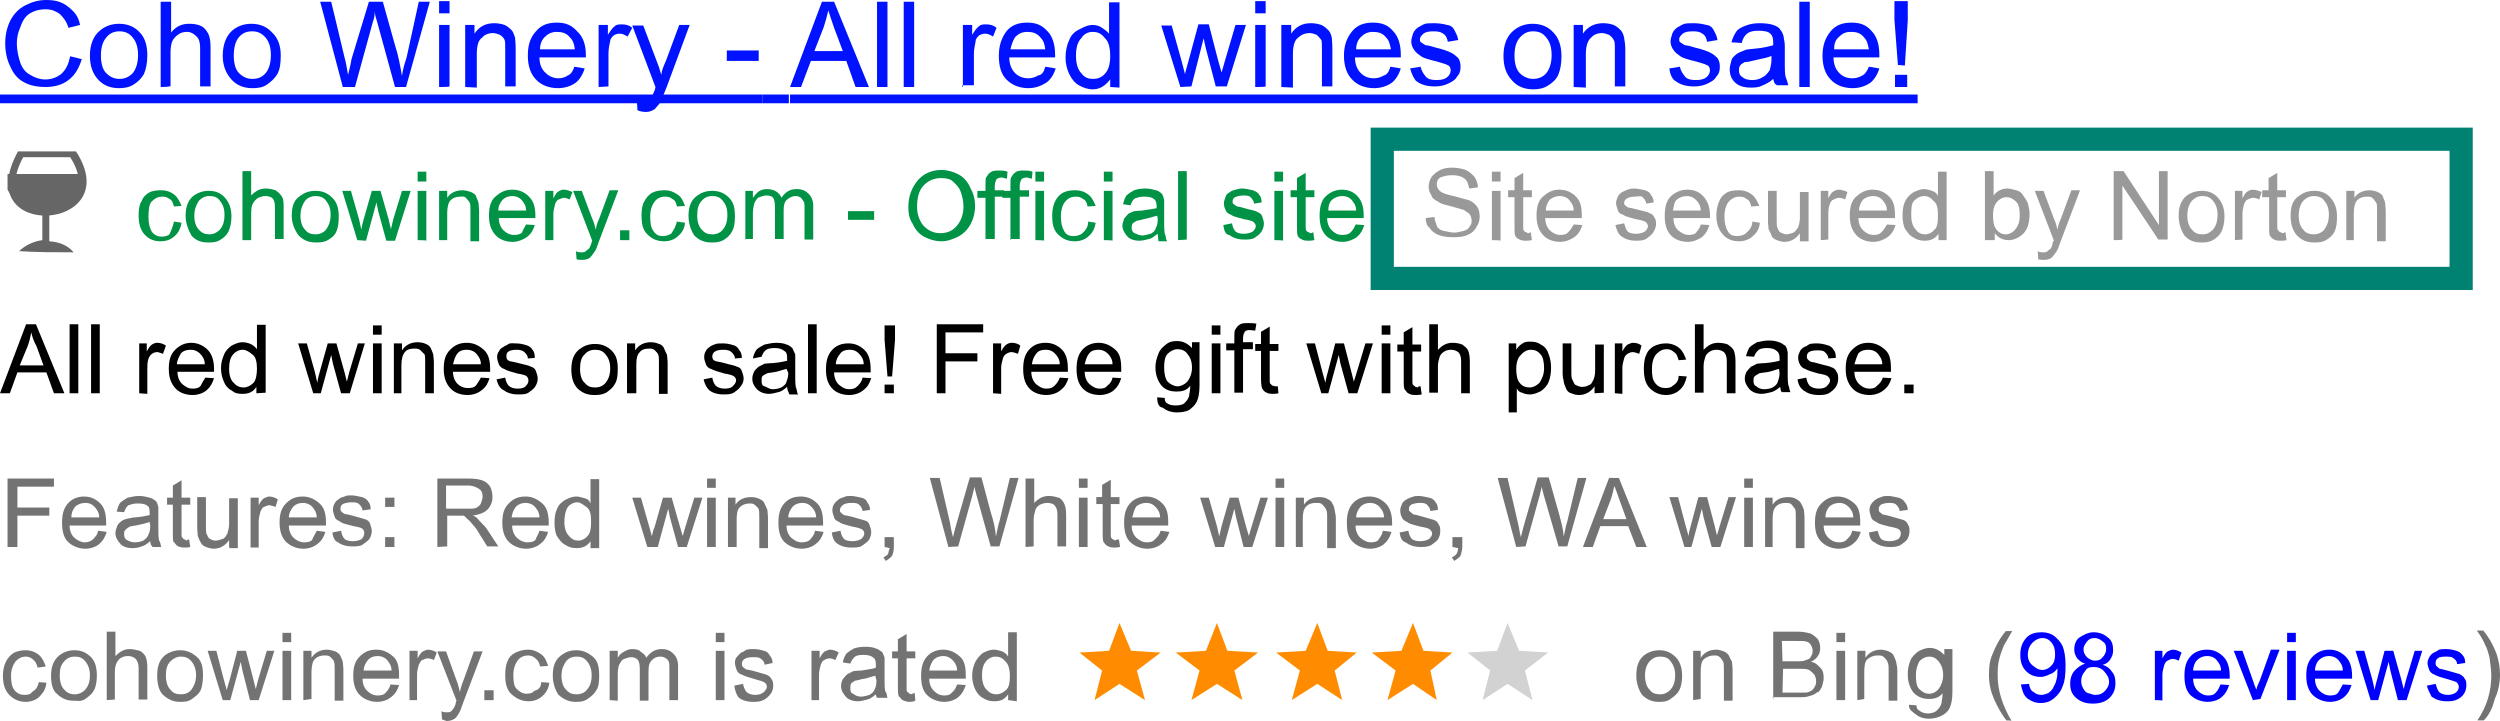 <?xml version="1.0" encoding="utf-8"?>
<!-- Generator: Adobe Illustrator 22.1.0, SVG Export Plug-In . SVG Version: 6.00 Build 0)  -->
<svg version="1.1" id="Layer_1" xmlns="http://www.w3.org/2000/svg" xmlns:xlink="http://www.w3.org/1999/xlink" x="0px" y="0px"
	 width="431px" height="124.3px" viewBox="0 0 431 124.3" style="enable-background:new 0 0 431 124.3;" xml:space="preserve">
<style type="text/css">
	.st0{fill:#0012FF;}
	.st1{enable-background:new    ;}
	.st2{fill:#009245;}
	.st3{fill:#999999;}
	.st4{fill:#737373;}
	.st5{fill:#0000FF;}
	.st6{fill:#FF8C00;}
	.st7{fill:#D2D2D2;}
	.st8{fill:none;stroke:#008272;stroke-width:4;stroke-miterlimit:10;}
	.st9{fill:#666666;}
</style>
<title>Asset 10</title>
<g>
	<path class="st0" d="M12.1,9.7l2,0.5c-0.5,1.6-1.2,2.8-2.3,3.6c-1,0.8-2.4,1.2-3.9,1.2C6.3,15,5,14.7,4,14.1
		c-1.1-0.6-1.8-1.6-2.3-2.8c-0.5-1-0.8-2.4-0.8-3.8c0-1.5,0.3-2.8,0.9-4c0.6-1.1,1.4-2,2.6-2.6S6.7,0,8,0c1.5,0,2.7,0.3,3.8,1.2
		c1.1,0.9,1.7,1.6,2,3.1l-2,0.5c-0.3-1.1-0.9-1.8-1.5-2.4C9.7,2,9,1.6,7.9,1.6C6.7,1.6,5.8,1.9,5,2.4C4.2,3,3.8,3.8,3.5,4.7
		C3.1,5.6,2.9,6.5,2.9,7.5c0,1.2,0.3,2.4,0.6,3.3c0.3,0.9,0.9,1.7,1.7,2.1c0.8,0.5,1.7,0.8,2.6,0.8c1,0,1.9-0.3,2.7-0.9
		C11.4,12,11.8,11.1,12.1,9.7z"/>
	<path class="st0" d="M15.5,9.6c0-1.9,0.6-3.4,1.7-4.3c0.9-0.8,2.1-1.2,3.3-1.2c1.5,0,2.7,0.5,3.6,1.5c0.9,0.9,1.3,2.3,1.3,3.9
		c0,1.3-0.2,2.4-0.6,3.3c-0.5,0.8-1,1.3-1.8,1.8s-1.7,0.6-2.5,0.6c-1.5,0-2.7-0.5-3.6-1.5C16,12.7,15.5,11.4,15.5,9.6z M17.4,9.6
		c0,1.3,0.3,2.4,0.9,3c0.6,0.6,1.3,1,2.3,1c0.9,0,1.6-0.3,2.3-1c0.6-0.8,0.9-1.8,0.9-3.1s-0.3-2.3-0.9-3c-0.6-0.8-1.4-1.1-2.3-1.1
		c-0.9,0-1.7,0.3-2.3,1.1C17.7,7.2,17.4,8.2,17.4,9.6z"/>
	<path class="st0" d="M27.7,15V0.3h1.8v5.3c0.9-1.1,1.9-1.5,3.1-1.5c0.8,0,1.5,0.1,2.1,0.4c0.6,0.3,0.9,0.8,1.2,1.3
		c0.3,0.6,0.4,1.4,0.4,2.4v6.7h-1.8V8.2c0-0.9-0.2-1.5-0.6-1.9c-0.5-0.5-1-0.8-1.6-0.8s-1.1,0.1-1.5,0.4c-0.5,0.3-0.9,0.8-1.1,1.2
		c-0.2,0.5-0.3,1.2-0.3,1.9v5.8C29.5,15,27.7,15,27.7,15z"/>
	<path class="st0" d="M38.4,9.6c0-1.9,0.6-3.4,1.6-4.3c0.9-0.8,2.1-1.2,3.3-1.2c1.5,0,2.7,0.5,3.6,1.5c1,0.9,1.5,2.3,1.5,3.9
		c0,1.3-0.1,2.4-0.6,3.3c-0.5,0.8-1.1,1.3-1.8,1.8c-0.7,0.5-1.6,0.6-2.5,0.6c-1.5,0-2.7-0.5-3.6-1.5C39,12.7,38.4,11.4,38.4,9.6z
		 M40.3,9.6c0,1.3,0.3,2.4,0.9,3c0.6,0.6,1.3,1,2.3,1s1.7-0.3,2.3-1s0.9-1.8,0.9-3.1s-0.3-2.3-0.9-3c-0.6-0.7-1.3-1.1-2.3-1.1
		s-1.7,0.3-2.3,1S40.3,8.2,40.3,9.6z"/>
	<path class="st0" d="M59.1,15L55.2,0.3h1.9l2.3,9.6c0.3,1,0.4,2,0.6,3c0.4-1.5,0.6-2.6,0.6-2.7l3-9.9H66l2.1,7.5
		c0.6,1.8,0.9,3.6,1.2,5.3c0.1-0.9,0.4-2,0.8-3.2l2.1-9.6h1.9L70,15h-1.9L65,3.7c-0.3-0.9-0.4-1.5-0.4-1.8c0,0.8-0.1,1.3-0.3,1.8
		L61.2,15C61.2,15,59.1,15,59.1,15z"/>
	<path class="st0" d="M75.7,2.2v-2h1.8v2.1h-1.8V2.2z M75.7,15V4.3h1.8v10.6C77.5,15,75.7,15,75.7,15z"/>
	<path class="st0" d="M80.2,15V4.3h1.6v1.5C82.6,4.6,83.7,4,85.2,4c0.6,0,1.2,0.1,1.8,0.3c0.6,0.3,0.9,0.6,1.2,0.9
		c0.3,0.3,0.4,0.8,0.6,1.3c0,0.3,0.1,0.9,0.1,1.8v6.6h-1.8V8.5c0-0.8,0-1.4-0.1-1.6c-0.1-0.3-0.4-0.6-0.8-0.9
		c-0.3-0.1-0.8-0.3-1.2-0.3c-0.8,0-1.5,0.3-1.9,0.8c-0.6,0.4-0.9,1.3-0.9,2.8v5.8L80.2,15L80.2,15z"/>
	<path class="st0" d="M99,11.5l1.8,0.3c-0.3,1-0.9,2-1.6,2.5c-0.7,0.5-1.8,0.9-3,0.9c-1.5,0-2.9-0.5-3.8-1.5
		c-0.9-0.9-1.4-2.3-1.4-4.1s0.4-3.1,1.4-4.2c0.9-1.1,2.1-1.5,3.6-1.5s2.5,0.4,3.5,1.5c1,0.9,1.5,2.3,1.5,4c0,0.2,0,0.3,0,0.5h-8
		c0,1.2,0.4,2.1,1.1,2.7c0.6,0.6,1.4,0.9,2.2,0.9c0.6,0,1.2-0.2,1.6-0.5C98.3,12.9,98.8,12.3,99,11.5z M93.1,8.5h6
		c-0.1-0.9-0.3-1.5-0.8-2c-0.6-0.8-1.4-1-2.3-1c-0.9,0-1.5,0.3-2.1,0.9C93.4,6.9,93.1,7.6,93.1,8.5z"/>
	<path class="st0" d="M103.2,15V4.3h1.6V6c0.5-0.8,0.8-1.2,1.2-1.5c0.3-0.3,0.8-0.3,1.2-0.3c0.6,0,1.2,0.1,1.8,0.6l-0.8,1.5
		c-0.5-0.3-0.9-0.5-1.4-0.5s-0.8,0.2-1,0.3c-0.3,0.3-0.6,0.6-0.6,1c-0.2,0.8-0.3,1.4-0.3,2.3v5.5L103.2,15L103.2,15z"/>
	<path class="st0" d="M109.9,19l-0.1-1.6c0.5,0.2,0.8,0.2,1,0.2c0.5,0,0.8,0,0.9-0.2c0.3-0.2,0.5-0.3,0.6-0.6
		c0.1-0.2,0.3-0.6,0.6-1.3c0-0.2,0.1-0.3,0.1-0.5l-4-10.6h1.9l2.3,6.1c0.3,0.7,0.6,1.6,0.8,2.4c0.1-0.9,0.5-1.7,0.8-2.4l2.3-6.2h1.8
		l-4,10.8c-0.5,1.2-0.8,2-1,2.4c-0.3,0.6-0.8,1-1,1.3c-0.5,0.3-0.9,0.5-1.5,0.5C110.8,19.3,110.3,19.2,109.9,19z"/>
	<path class="st0" d="M125.3,10.5V8.7h5.5v1.8H125.3z"/>
	<path class="st0" d="M0,17.8v-1.5h131.5v1.5C131.5,17.8,0,17.8,0,17.8z"/>
</g>
<g class="st1">
	<path class="st0" d="M131.5,17.8v-1.5h4.5v1.5C136,17.8,131.5,17.8,131.5,17.8z"/>
</g>
<g class="st1">
	<path class="st0" d="M136.2,15l5.5-14.7h2.1l6,14.7h-2.3l-1.6-4.5h-6.1l-1.7,4.5C138.1,15,136.2,15,136.2,15z M140.4,8.8h4.9
		l-1.5-4c-0.4-1.2-0.8-2.3-1-3c-0.2,0.9-0.5,2-0.8,2.9L140.4,8.8z"/>
	<path class="st0" d="M151.2,15V0.3h1.8V15C153,15,151.2,15,151.2,15z"/>
	<path class="st0" d="M155.8,15V0.3h1.8V15C157.6,15,155.8,15,155.8,15z"/>
	<path class="st0" d="M166,15V4.3h1.6V6c0.5-0.8,0.8-1.2,1.2-1.5c0.3-0.3,0.8-0.3,1.2-0.3c0.6,0,1.2,0.1,1.8,0.6l-0.6,1.5
		c-0.5-0.3-0.9-0.5-1.4-0.5c-0.4,0-0.8,0.2-1,0.3c-0.3,0.3-0.6,0.6-0.6,1c-0.1,0.6-0.3,1.4-0.3,2.1v5.5h-2V15
		C165.9,15,166,15,166,15z"/>
	<path class="st0" d="M180.2,11.5l1.8,0.3c-0.3,1-0.9,2-1.7,2.5c-0.8,0.5-1.8,0.9-3,0.9c-1.5,0-2.8-0.5-3.8-1.5
		c-0.9-0.9-1.3-2.3-1.3-4.1s0.5-3.1,1.3-4.2c0.9-1.1,2.1-1.5,3.6-1.5s2.5,0.4,3.5,1.5c0.9,0.9,1.3,2.4,1.3,4c0,0.2,0,0.3,0,0.5H174
		c0,1.2,0.4,2.1,1,2.7c0.6,0.6,1.4,0.9,2.3,0.9c0.6,0,1.2-0.2,1.7-0.5C179.7,12.9,180,12.3,180.2,11.5z M174.2,8.5h6
		c-0.1-0.9-0.3-1.5-0.8-2c-0.6-0.8-1.4-1-2.3-1c-0.9,0-1.5,0.3-2.1,0.9C174.7,6.9,174.4,7.6,174.2,8.5z"/>
	<path class="st0" d="M191.4,15v-1.3c-0.8,1-1.7,1.7-3,1.7c-0.9,0-1.7-0.3-2.4-0.7s-1.2-1-1.7-2c-0.4-0.9-0.6-1.8-0.6-2.8
		s0.2-2.1,0.6-2.9c0.3-0.9,0.9-1.5,1.7-1.9s1.5-0.8,2.4-0.8c0.6,0,1.2,0.2,1.6,0.5s0.9,0.6,1.2,1V0.4h1.8v14.7L191.4,15L191.4,15z
		 M185.5,9.6c0,1.3,0.3,2.4,0.9,3c0.6,0.8,1.2,1,2.1,1c0.8,0,1.5-0.3,2-0.9c0.6-0.6,0.9-1.7,0.9-3c0-1.5-0.3-2.6-0.9-3.1
		c-0.6-0.8-1.2-1.1-2.1-1.1c-0.8,0-1.5,0.3-2,1.1C185.8,7.2,185.5,8.2,185.5,9.6z"/>
	<path class="st0" d="M203.5,15l-3.3-10.6h1.8l1.7,6.1l0.6,2.3c0-0.2,0.2-0.9,0.6-2.3l1.7-6.3h1.8l1.6,6.2l0.6,2.1l0.6-2.1l1.8-6.1
		h1.8l-3.3,10.6h-1.9l-1.7-6.5l-0.4-1.8l-2.1,8.3L203.5,15L203.5,15z"/>
	<path class="st0" d="M216.4,2.2v-2h1.8v2.1h-1.8V2.2z M216.4,15V4.3h1.8v10.6C218.2,15,216.4,15,216.4,15z"/>
	<path class="st0" d="M220.9,15V4.3h1.7v1.5c0.8-1.2,1.9-1.8,3.4-1.8c0.6,0,1.2,0.1,1.8,0.3c0.6,0.3,0.9,0.6,1.2,0.9
		c0.3,0.3,0.5,0.8,0.6,1.3c0,0.3,0.1,0.9,0.1,1.8v6.6h-1.8V8.5c0-0.8,0-1.4-0.1-1.6c-0.2-0.3-0.5-0.6-0.8-0.9
		c-0.3-0.1-0.8-0.3-1.2-0.3c-0.8,0-1.5,0.3-2,0.8c-0.6,0.4-0.9,1.4-0.9,2.8v5.8L220.9,15L220.9,15z"/>
	<path class="st0" d="M239.7,11.5l1.8,0.3c-0.3,1-0.9,2-1.6,2.5s-1.8,0.9-3,0.9c-1.5,0-2.9-0.5-3.8-1.5c-0.9-0.9-1.4-2.3-1.4-4.1
		s0.5-3.1,1.4-4.2s2.1-1.5,3.6-1.5s2.6,0.4,3.5,1.5c0.9,0.9,1.3,2.4,1.3,4c0,0.2,0,0.3,0,0.5h-7.9c0,1.2,0.4,2.1,1,2.7
		s1.3,0.9,2.3,0.9c0.6,0,1.2-0.2,1.7-0.5C239.1,12.9,239.5,12.3,239.7,11.5z M233.8,8.5h6c-0.2-0.9-0.3-1.5-0.8-2
		c-0.6-0.8-1.4-1-2.3-1c-0.9,0-1.5,0.3-2.1,0.9C234.1,6.9,233.8,7.6,233.8,8.5z"/>
	<path class="st0" d="M243.1,11.8l1.8-0.3c0.2,0.8,0.5,1.2,0.9,1.7s1.1,0.6,1.9,0.6c0.9,0,1.5-0.2,1.8-0.5c0.4-0.3,0.6-0.8,0.6-1.2
		s-0.2-0.8-0.6-0.9c-0.3-0.2-0.9-0.3-1.8-0.6c-1.3-0.3-2.3-0.6-2.7-0.9c-0.4-0.3-0.9-0.6-1.2-1.1c-0.3-0.4-0.5-0.9-0.5-1.5
		c0-0.4,0.2-0.9,0.3-1.3c0.2-0.5,0.5-0.8,0.9-1.1c0.3-0.1,0.6-0.4,1.2-0.6c0.4-0.1,1.1-0.1,1.5-0.1c0.9,0,1.5,0.1,2.3,0.3
		c0.8,0.1,1.1,0.6,1.3,1s0.5,0.9,0.6,1.6l-1.8,0.3c-0.1-0.6-0.3-1.1-0.8-1.4c-0.4-0.3-0.9-0.4-1.6-0.4c-0.9,0-1.4,0.1-1.8,0.4
		c-0.3,0.3-0.6,0.6-0.6,0.9c0,0.3,0,0.5,0.2,0.6s0.4,0.3,0.8,0.5c0.2,0,0.8,0.1,1.7,0.4c1.3,0.3,2.1,0.6,2.7,0.9
		c0.4,0.2,0.9,0.6,1.2,0.9c0.3,0.5,0.4,0.9,0.4,1.5s-0.1,1.2-0.6,1.7c-0.3,0.6-0.9,0.9-1.5,1.2c-0.6,0.3-1.4,0.5-2.3,0.5
		c-1.4,0-2.4-0.3-3.2-0.9C243.9,13.8,243.4,12.9,243.1,11.8z"/>
	<path class="st0" d="M259.2,9.6c0-1.9,0.6-3.4,1.7-4.3c0.9-0.8,2.1-1.2,3.3-1.2c1.5,0,2.7,0.5,3.6,1.5c0.9,0.9,1.4,2.3,1.4,4.1
		c0,1.3-0.2,2.4-0.6,3.3c-0.4,0.8-1,1.3-1.8,1.8s-1.7,0.6-2.5,0.6c-1.5,0-2.7-0.5-3.6-1.5C259.6,12.7,259.2,11.4,259.2,9.6z
		 M261.1,9.6c0,1.3,0.3,2.4,0.9,3c0.6,0.6,1.4,1,2.3,1c0.9,0,1.7-0.3,2.3-1c0.6-0.8,0.9-1.8,0.9-3.1s-0.3-2.3-0.9-3
		c-0.6-0.8-1.3-1.1-2.3-1.1c-0.9,0-1.6,0.3-2.3,1.1C261.4,7.2,261.1,8.2,261.1,9.6z"/>
	<path class="st0" d="M271.3,15V4.3h1.6v1.5c0.8-1.2,2-1.8,3.5-1.8c0.6,0,1.2,0.1,1.8,0.3c0.6,0.3,0.9,0.6,1.2,0.9
		c0.3,0.3,0.5,0.8,0.6,1.3c0,0.3,0.2,0.9,0.2,1.8v6.6h-1.8V8.5c0-0.8,0-1.4-0.2-1.6c-0.1-0.3-0.4-0.6-0.8-0.9
		c-0.3-0.1-0.8-0.3-1.2-0.3c-0.8,0-1.5,0.3-1.9,0.8c-0.5,0.4-0.9,1.3-0.9,2.8v5.8L271.3,15L271.3,15z"/>
	<path class="st0" d="M287.8,11.8l1.8-0.3c0.2,0.8,0.5,1.2,0.9,1.7s1.1,0.6,1.9,0.6c0.9,0,1.5-0.2,1.8-0.5c0.4-0.3,0.6-0.8,0.6-1.2
		s-0.2-0.8-0.6-0.9c-0.3-0.2-0.9-0.3-1.8-0.6c-1.3-0.3-2.3-0.6-2.7-0.9c-0.4-0.3-0.9-0.6-1.2-1.1c-0.3-0.4-0.5-0.9-0.5-1.5
		c0-0.4,0.2-0.9,0.3-1.3c0.2-0.5,0.5-0.8,0.9-1.1c0.3-0.1,0.6-0.4,1.2-0.6c0.4-0.1,1.1-0.1,1.5-0.1c0.9,0,1.5,0.1,2.3,0.3
		c0.8,0.1,1.1,0.6,1.3,1s0.5,0.9,0.6,1.6l-1.8,0.3c-0.1-0.6-0.3-1.1-0.8-1.4c-0.4-0.3-0.9-0.4-1.6-0.4c-0.9,0-1.4,0.1-1.8,0.4
		c-0.3,0.3-0.6,0.6-0.6,0.9c0,0.3,0,0.5,0.2,0.6s0.4,0.3,0.8,0.5c0.2,0,0.8,0.1,1.7,0.4c1.3,0.3,2.1,0.6,2.7,0.9
		c0.4,0.2,0.9,0.6,1.2,0.9c0.3,0.5,0.4,0.9,0.4,1.5s-0.1,1.2-0.6,1.7c-0.3,0.6-0.9,0.9-1.5,1.2c-0.6,0.3-1.4,0.5-2.3,0.5
		c-1.4,0-2.4-0.3-3.2-0.9C288.4,13.8,287.9,12.9,287.8,11.8z"/>
	<path class="st0" d="M305.7,13.6c-0.6,0.6-1.3,0.9-2,1.2c-0.6,0.3-1.3,0.3-1.9,0.3c-1.2,0-2.1-0.3-2.7-0.9
		c-0.6-0.6-0.9-1.3-0.9-2.3c0-0.5,0.2-1,0.3-1.5c0.1-0.5,0.6-0.8,0.9-1.1c0.5-0.3,0.8-0.4,1.3-0.6c0.3-0.2,0.9-0.2,1.7-0.3
		c1.5-0.1,2.5-0.4,3.3-0.6c0-0.3,0-0.4,0-0.4c0-0.8-0.1-1.2-0.4-1.5c-0.4-0.5-1.2-0.6-2.1-0.6c-0.9,0-1.5,0.1-2,0.5
		c-0.4,0.3-0.8,0.9-0.9,1.6l-1.8-0.1c0.2-0.8,0.5-1.3,0.8-1.8s0.9-0.8,1.7-1.1c0.8-0.3,1.5-0.4,2.4-0.4c0.9,0,1.7,0.1,2.3,0.3
		s1.1,0.5,1.2,0.8c0.3,0.3,0.5,0.8,0.6,1.2c0,0.3,0.2,0.9,0.2,1.6v2.4c0,1.7,0,2.7,0.2,3.1c0.2,0.5,0.3,0.9,0.4,1.3h-1.9
		C305.9,14.5,305.8,14.1,305.7,13.6z M305.5,9.6c-0.6,0.3-1.7,0.5-3,0.8c-0.8,0.2-1.2,0.3-1.7,0.3c-0.3,0.2-0.6,0.3-0.8,0.6
		c-0.2,0.3-0.2,0.5-0.2,0.8c0,0.5,0.1,0.9,0.6,1.2c0.3,0.3,0.9,0.5,1.7,0.5s1.3-0.2,1.8-0.5c0.6-0.3,0.9-0.8,1.2-1.2
		c0.1-0.5,0.3-1,0.3-1.8V9.5h0.1V9.6L305.5,9.6z"/>
	<path class="st0" d="M310.2,15V0.3h1.8V15C312,15,310.2,15,310.2,15z"/>
	<path class="st0" d="M322.2,11.5l1.8,0.3c-0.3,1-0.9,2-1.6,2.5s-1.8,0.9-3,0.9c-1.5,0-2.9-0.5-3.8-1.5c-0.9-0.9-1.4-2.3-1.4-4.1
		s0.5-3.1,1.4-4.2c0.9-1.1,2.1-1.5,3.6-1.5s2.6,0.4,3.5,1.5c0.9,0.9,1.3,2.4,1.3,4c0,0.2,0,0.3,0,0.5h-7.9c0,1.2,0.4,2.1,1,2.7
		s1.3,0.9,2.3,0.9c0.6,0,1.2-0.2,1.7-0.5C321.4,12.9,321.9,12.3,322.2,11.5z M316.2,8.5h6c-0.2-0.9-0.3-1.5-0.8-2
		c-0.6-0.8-1.3-1-2.3-1s-1.5,0.3-2.1,0.9C316.4,6.9,316.2,7.6,316.2,8.5z"/>
	<path class="st0" d="M327.2,11.2l-0.6-7.8V0.2h2.3v3.3l-0.5,7.8L327.2,11.2L327.2,11.2z M326.7,15v-2.1h2.1V15H326.7z"/>
	<path class="st0" d="M136.2,17.8v-1.5h194.4v1.5C330.6,17.8,136.2,17.8,136.2,17.8z"/>
</g>
<g class="st1">
	<path class="st2" d="M30,38.2l1.3,0.2c-0.2,1.1-0.6,1.8-1.2,2.3c-0.6,0.6-1.5,0.9-2.4,0.9c-1.2,0-2.1-0.4-2.8-1.2s-1-1.8-1-3.3
		c0-0.9,0.1-1.8,0.5-2.4c0.3-0.8,0.8-1.2,1.3-1.5c0.5-0.3,1.3-0.4,2.1-0.4c0.9,0,1.7,0.3,2.3,0.8s0.9,1.2,1.2,1.9L30,35.6
		c-0.2-0.6-0.3-1.1-0.8-1.3c-0.3-0.3-0.8-0.4-1.2-0.4c-0.8,0-1.3,0.3-1.8,0.8c-0.5,0.4-0.6,1.5-0.6,2.7s0.2,1.9,0.6,2.6
		c0.5,0.6,1.1,0.8,1.7,0.8s1.1-0.2,1.3-0.4C29.6,39.6,29.8,39,30,38.2z"/>
	<path class="st2" d="M32,37.2c0-1.7,0.5-2.7,1.3-3.4c0.8-0.6,1.7-0.9,2.7-0.9c1.2,0,2.1,0.4,2.8,1.2c0.7,0.8,1.1,1.8,1.1,3.2
		c0,1.1-0.2,1.9-0.5,2.6c-0.3,0.6-0.8,1.1-1.5,1.5c-0.7,0.4-1.3,0.4-2.1,0.4c-1.2,0-2.1-0.4-2.8-1.2C32.5,39.7,32,38.5,32,37.2z
		 M33.5,37.2c0,1.1,0.3,1.9,0.8,2.4c0.5,0.6,1.1,0.8,1.8,0.8s1.3-0.3,1.8-0.8c0.5-0.6,0.8-1.3,0.8-2.6c0-1.1-0.3-1.8-0.8-2.4
		c-0.4-0.6-1-0.8-1.8-0.8s-1.3,0.3-1.8,0.8C33.9,35.2,33.5,36,33.5,37.2z"/>
	<path class="st2" d="M41.8,41.4V29.5h1.5v4.2c0.8-0.8,1.5-1.2,2.6-1.2c0.6,0,1.2,0.2,1.6,0.3c0.4,0.3,0.8,0.6,1.1,1.1
		c0.3,0.5,0.3,1.1,0.3,1.9v5.4h-1.5v-5.4c0-0.8-0.1-1.2-0.4-1.6c-0.3-0.3-0.8-0.4-1.3-0.4s-0.9,0.2-1.2,0.3c-0.3,0.2-0.8,0.7-0.9,1
		c-0.2,0.3-0.3,0.9-0.3,1.7v4.6C43.2,41.4,41.8,41.4,41.8,41.4z"/>
	<path class="st2" d="M50.3,37.2c0-1.7,0.4-2.7,1.4-3.4c0.8-0.6,1.6-0.9,2.7-0.9c1.2,0,2.1,0.4,2.9,1.2c0.8,0.8,1.1,1.8,1.1,3.2
		c0,1.1-0.1,1.9-0.4,2.6c-0.3,0.7-0.8,1.1-1.5,1.5c-0.7,0.4-1.4,0.4-2.1,0.4c-1.2,0-2.1-0.4-2.9-1.2C50.8,39.7,50.3,38.5,50.3,37.2z
		 M51.8,37.2c0,1.1,0.3,1.9,0.8,2.4c0.4,0.6,1.1,0.8,1.8,0.8s1.4-0.3,1.8-0.8C56.6,39,57,38.3,57,37c0-1.1-0.3-1.8-0.8-2.4
		c-0.4-0.6-1.1-0.8-1.8-0.8s-1.4,0.3-1.8,0.8C52.2,35.2,51.8,36,51.8,37.2z"/>
	<path class="st2" d="M61.6,41.4L59,32.9h1.5l1.4,4.9l0.4,1.8c0-0.1,0.1-0.8,0.4-1.8l1.4-4.9h1.5l1.4,4.9l0.4,1.7l0.4-1.7l1.5-4.9
		h1.5l-2.7,8.6h-1.5l-1.4-5.1l-0.3-1.5l-1.8,6.6L61.6,41.4L61.6,41.4z"/>
	<path class="st2" d="M72,31.3v-1.7h1.5v1.7H72z M72,41.4v-8.5h1.5v8.6C73.5,41.4,72,41.4,72,41.4z"/>
	<path class="st2" d="M75.7,41.4v-8.5h1.4v1.2c0.6-0.9,1.5-1.3,2.7-1.3c0.4,0,1.1,0.2,1.4,0.3c0.4,0.2,0.8,0.4,0.9,0.8
		c0.1,0.4,0.3,0.6,0.4,1.1c0,0.3,0.1,0.8,0.1,1.3v5.3h-1.5v-5.3c0-0.6,0-1.1-0.1-1.3c-0.1-0.3-0.3-0.4-0.6-0.8
		c-0.3-0.4-0.6-0.3-1.1-0.3c-0.6,0-1.2,0.2-1.6,0.6s-0.6,1.2-0.6,2.2v4.7H75.7L75.7,41.4z"/>
	<path class="st2" d="M90.7,38.7l1.5,0.1c-0.3,0.9-0.6,1.5-1.4,2.1c-0.6,0.4-1.5,0.8-2.4,0.8c-1.2,0-2.3-0.4-3-1.2
		c-0.7-0.8-1.1-1.8-1.1-3.3s0.3-2.6,1.1-3.3c0.8-0.7,1.6-1.2,2.9-1.2c1.2,0,2.1,0.4,2.9,1.2c0.8,0.8,1.1,1.8,1.1,3.3
		c0,0.1,0,0.1,0,0.4H86c0,0.9,0.3,1.6,0.8,2.1s1.1,0.8,1.8,0.8c0.6,0,1.1-0.1,1.4-0.4C90.1,39.7,90.4,39.3,90.7,38.7z M85.9,36.3
		h4.8c0-0.8-0.3-1.2-0.6-1.6c-0.4-0.6-1.1-0.9-1.8-0.9c-0.6,0-1.2,0.2-1.6,0.6C86.3,34.8,85.9,35.5,85.9,36.3z"/>
	<path class="st2" d="M94,41.4v-8.5h1.4v1.3c0.3-0.6,0.6-1.1,0.9-1.2c0.3-0.2,0.6-0.3,0.9-0.3c0.5,0,1,0.2,1.5,0.4l-0.5,1.3
		c-0.3-0.2-0.8-0.3-1-0.3c-0.2,0-0.6,0.2-0.9,0.3c-0.3,0.1-0.5,0.5-0.6,0.8c-0.1,0.4-0.3,1.1-0.3,1.7v4.5H94z"/>
</g>
<g class="st1">
	<path class="st2" d="M99.4,44.7l-0.1-1.4c0.3,0.2,0.6,0.2,0.9,0.2c0.3,0,0.6,0,0.8-0.2c0.1-0.1,0.3-0.3,0.5-0.4
		c0.1-0.1,0.3-0.4,0.5-1.1c0-0.1,0-0.1,0.1-0.3l-3.3-8.6h1.5l1.8,4.8c0.3,0.6,0.5,1.4,0.6,1.9c0.1-0.6,0.3-1.3,0.6-1.9l1.8-4.9h1.5
		l-3.3,8.7c-0.3,0.9-0.6,1.7-0.8,1.9c-0.3,0.4-0.6,0.9-0.9,1.1c-0.3,0.2-0.8,0.3-1.2,0.3C100,44.8,99.7,44.8,99.4,44.7z"/>
</g>
<g class="st1">
	<path class="st2" d="M106.9,41.4v-1.7h1.6v1.7H106.9z"/>
	<path class="st2" d="M116.7,38.2l1.4,0.2c-0.1,1.1-0.6,1.8-1.2,2.3c-0.6,0.6-1.5,0.9-2.4,0.9c-1.2,0-2.1-0.4-2.9-1.2s-1-1.8-1-3.3
		c0-0.9,0.1-1.8,0.5-2.4c0.3-0.6,0.8-1.2,1.4-1.5c0.6-0.3,1.4-0.4,2.1-0.4c0.9,0,1.6,0.3,2.3,0.8s0.9,1.2,1.2,1.9l-1.4,0.1
		c-0.1-0.6-0.3-1.1-0.8-1.3c-0.3-0.3-0.8-0.4-1.2-0.4c-0.8,0-1.4,0.3-1.8,0.8s-0.8,1.3-0.8,2.6c0,1.2,0.1,1.9,0.6,2.6s1,0.8,1.6,0.8
		c0.6,0,1-0.2,1.4-0.4C116.2,39.6,116.5,39,116.7,38.2z"/>
	<path class="st2" d="M118.7,37.2c0-1.7,0.5-2.7,1.4-3.4c0.8-0.6,1.6-0.9,2.7-0.9c1.2,0,2.1,0.4,2.9,1.2c0.8,0.8,1,1.8,1,3.2
		c0,1.1-0.1,1.9-0.5,2.6c-0.3,0.6-0.8,1.1-1.5,1.5c-0.7,0.4-1.4,0.4-2.1,0.4c-1.2,0-2.1-0.4-2.9-1.2
		C119.1,39.7,118.7,38.5,118.7,37.2z M120.2,37.2c0,1.1,0.3,1.9,0.8,2.4c0.5,0.6,1,0.8,1.8,0.8s1.4-0.3,1.8-0.8
		c0.5-0.6,0.8-1.3,0.8-2.6c0-1.1-0.3-1.8-0.8-2.4s-1-0.8-1.8-0.8s-1.4,0.3-1.8,0.8C120.4,35.2,120.2,36,120.2,37.2z"/>
	<path class="st2" d="M128.5,41.4v-8.5h1.3v1.2c0.3-0.4,0.6-0.8,1-1.1c0.5-0.3,0.9-0.4,1.5-0.4s1.2,0.2,1.5,0.4
		c0.3,0.2,0.8,0.6,0.9,1.1c0.8-1.1,1.5-1.5,2.7-1.5c0.9,0,1.5,0.3,2,0.8s0.8,1.2,0.8,2.1v5.8h-1.5v-5.4c0-0.6,0-1.1-0.2-1.2
		c-0.1-0.3-0.3-0.4-0.4-0.6c-0.3-0.2-0.6-0.3-0.9-0.3c-0.6,0-1,0.2-1.5,0.6c-0.5,0.4-0.6,1.1-0.6,1.9v4.9h-1.5v-5.6
		c0-0.6-0.1-1.2-0.3-1.5c-0.3-0.3-0.6-0.4-1.2-0.4c-0.5,0-0.8,0.2-1.2,0.3c-0.4,0.1-0.6,0.6-0.8,0.9c-0.1,0.3-0.3,1.1-0.3,1.8v4.5
		h-1.4L128.5,41.4L128.5,41.4z"/>
	<path class="st2" d="M146.2,37.9v-1.5h4.5v1.5H146.2z"/>
	<path class="st2" d="M156.6,35.7c0-1.9,0.6-3.4,1.7-4.7c1-1.1,2.4-1.7,4-1.7c1,0,2.1,0.3,3,0.8s1.5,1.2,2,2.3
		c0.5,0.9,0.8,1.9,0.8,3.1s-0.3,2.3-0.8,3.2c-0.5,0.9-1.2,1.6-2.1,2.1c-0.9,0.4-1.8,0.8-2.9,0.8c-1,0-2.1-0.3-3-0.8s-1.5-1.2-2-2.3
		C156.7,37.6,156.6,36.7,156.6,35.7z M158.1,35.7c0,1.3,0.5,2.6,1.2,3.3c0.7,0.7,1.6,1.2,2.8,1.2s2.1-0.4,2.8-1.2
		c0.7-0.8,1.2-1.9,1.2-3.4c0-0.9-0.2-1.8-0.5-2.6c-0.3-0.8-0.8-1.2-1.3-1.7s-1.3-0.6-2.1-0.6c-1.1,0-2.1,0.4-2.9,1.2
		S158.1,33.9,158.1,35.7z"/>
</g>
<g class="st1">
	<path class="st2" d="M169.9,41.4v-7.3h-1.4v-1.2h1.4v-1c0-0.6,0-1.1,0.1-1.3c0.2-0.3,0.5-0.8,0.8-0.9c0.3-0.3,0.9-0.3,1.5-0.3
		c0.5,0,0.9,0,1.4,0.2l-0.1,1.2c-0.3,0-0.6-0.2-0.9-0.2c-0.5,0-0.8,0.2-0.9,0.3c-0.1,0.2-0.3,0.6-0.3,1.1v0.8h1.6v1.1h-1.6v7.3H170
		C169.9,41.2,169.9,41.4,169.9,41.4z"/>
</g>
<g class="st1">
	<path class="st2" d="M174.2,41.4v-7.3h-1.4v-1.2h1.4v-1c0-0.6,0-1.1,0.1-1.3c0.2-0.3,0.5-0.8,0.8-0.9c0.3-0.3,0.9-0.3,1.5-0.3
		c0.5,0,0.9,0,1.4,0.2l-0.1,1.2c-0.3,0-0.6-0.2-0.9-0.2c-0.5,0-0.8,0.2-0.9,0.3c-0.1,0.2-0.3,0.6-0.3,1.1v0.8h1.6v1.1h-1.6v7.3h-1.5
		C174.3,41.2,174.3,41.4,174.2,41.4z"/>
	<path class="st2" d="M178.5,31.3v-1.7h1.5v1.7H178.5z M178.5,41.4v-8.5h1.5v8.6C180,41.4,178.5,41.4,178.5,41.4z"/>
	<path class="st2" d="M187.6,38.2l1.3,0.2c-0.2,1.1-0.6,1.8-1.2,2.3c-0.6,0.6-1.5,0.9-2.4,0.9c-1.2,0-2.1-0.4-2.9-1.2s-1-1.8-1-3.3
		c0-0.9,0.2-1.8,0.5-2.4c0.3-0.6,0.8-1.2,1.4-1.5c0.6-0.3,1.3-0.4,2.1-0.4c0.9,0,1.7,0.3,2.3,0.8s0.9,1.2,1.2,1.9l-1.4,0.1
		c-0.1-0.6-0.3-1.1-0.8-1.3c-0.3-0.3-0.8-0.4-1.2-0.4c-0.8,0-1.4,0.3-1.8,0.8c-0.4,0.4-0.8,1.3-0.8,2.6c0,1.2,0.2,1.9,0.6,2.6
		s1,0.8,1.6,0.8c0.6,0,1.1-0.2,1.4-0.4C187.3,39.6,187.6,39,187.6,38.2z"/>
	<path class="st2" d="M190.3,31.3v-1.7h1.5v1.7H190.3z M190.3,41.4v-8.5h1.5v8.6C191.8,41.4,190.3,41.4,190.3,41.4z"/>
	<path class="st2" d="M199.6,40.3c-0.6,0.4-1,0.8-1.5,0.9c-0.5,0.1-1,0.3-1.7,0.3c-0.9,0-1.7-0.3-2.1-0.8c-0.4-0.5-0.8-1.1-0.8-1.8
		c0-0.4,0.2-0.8,0.3-1.2c0.2-0.3,0.5-0.6,0.8-0.9c0.3-0.1,0.6-0.3,1-0.4c0.3,0,0.8-0.1,1.3-0.1c1.2-0.2,2.1-0.3,2.5-0.4
		c0-0.2,0-0.3,0-0.4c0-0.6-0.2-1.1-0.5-1.2c-0.3-0.3-0.9-0.4-1.7-0.4c-0.8,0-1.2,0.2-1.5,0.3c-0.3,0.1-0.6,0.6-0.8,1.2l-1.3-0.2
		c0.2-0.6,0.3-1.1,0.6-1.5c0.3-0.3,0.8-0.6,1.3-0.9c0.6-0.2,1.2-0.3,2-0.3s1.3,0.2,1.8,0.3c0.5,0.1,0.7,0.4,1,0.6
		c0.2,0.3,0.3,0.6,0.4,1.1c0,0.3,0,0.7,0,1.3v2.1c0,1.4,0,2.3,0.2,2.6c0.1,0.3,0.1,0.8,0.3,1.1h-1.5
		C199.7,41.1,199.6,40.8,199.6,40.3z M199.5,37.2c-0.6,0.1-1.3,0.4-2.4,0.6c-0.6,0.2-1,0.2-1.2,0.3c-0.3,0.2-0.5,0.3-0.6,0.4
		c-0.1,0.1-0.2,0.4-0.2,0.8c0,0.4,0.2,0.8,0.5,0.9s0.8,0.4,1.3,0.4s1-0.2,1.5-0.3c0.5-0.3,0.8-0.6,0.9-1.1c0.2-0.3,0.3-0.8,0.3-1.5
		L199.5,37.2L199.5,37.2z"/>
	<path class="st2" d="M203.1,41.4V29.5h1.5v11.8L203.1,41.4L203.1,41.4z"/>
	<path class="st2" d="M210.9,38.8l1.5-0.3c0.1,0.6,0.3,1.1,0.6,1.4c0.3,0.3,0.9,0.4,1.5,0.4s1.2-0.2,1.5-0.4
		c0.3-0.3,0.5-0.6,0.5-0.9s-0.2-0.6-0.5-0.8c-0.1-0.1-0.8-0.3-1.5-0.4c-1-0.3-1.8-0.4-2.3-0.8c-0.4-0.1-0.8-0.4-0.9-0.8
		c-0.2-0.3-0.3-0.8-0.3-1.2c0-0.4,0.2-0.7,0.3-1.1s0.4-0.6,0.8-0.8c0.1-0.2,0.6-0.3,0.9-0.4c0.3-0.1,0.8-0.2,1.2-0.2
		c0.6,0,1.2,0.2,1.8,0.3c0.5,0.2,0.9,0.4,1.1,0.8c0.3,0.3,0.4,0.8,0.4,1.3l-1.3,0.2c0-0.4-0.3-0.8-0.6-1.1c-0.3-0.3-0.8-0.3-1.3-0.3
		c-0.6,0-1.2,0.2-1.4,0.3c-0.3,0.2-0.4,0.4-0.4,0.8c0,0.1,0,0.3,0.2,0.4c0.2,0.1,0.3,0.3,0.6,0.4c0.2,0,0.6,0.1,1.3,0.3
		c1,0.3,1.8,0.4,2.1,0.6c0.4,0.2,0.8,0.4,0.9,0.8c0.1,0.4,0.3,0.8,0.3,1.2s-0.1,0.9-0.4,1.4s-0.8,0.8-1.2,1.1
		c-0.5,0.3-1.2,0.3-1.8,0.3c-1.1,0-1.9-0.3-2.6-0.8C211.3,40.5,211,39.7,210.9,38.8z"/>
	<path class="st2" d="M219.7,31.3v-1.7h1.5v1.7H219.7z M219.7,41.4v-8.5h1.5v8.6C221.2,41.4,219.7,41.4,219.7,41.4z"/>
	<path class="st2" d="M226.4,40l0.2,1.4c-0.5,0.1-0.8,0.1-1.1,0.1c-0.6,0-0.9-0.1-1.2-0.3c-0.3-0.1-0.5-0.4-0.6-0.6
		c-0.1-0.3-0.1-0.9-0.1-1.7V34h-1.1v-1.2h1.1v-2.1l1.5-0.9v3h1.5V34h-1.5v4.9c0,0.4,0,0.8,0.1,0.8c0,0.2,0.2,0.2,0.3,0.3
		c0.2,0,0.3,0.2,0.4,0.2C226,40.2,226.2,40.2,226.4,40z"/>
	<path class="st2" d="M233.7,38.7l1.5,0.1c-0.3,0.9-0.6,1.5-1.3,2.1c-0.6,0.4-1.5,0.8-2.4,0.8c-1.2,0-2.3-0.4-3-1.2
		c-0.7-0.8-1-1.8-1-3.3s0.3-2.6,1-3.3s1.7-1.2,2.8-1.2c1.2,0,2.1,0.4,2.8,1.2s1,1.8,1,3.3c0,0.1,0,0.1,0,0.4h-6.3
		c0,0.9,0.3,1.6,0.8,2.1s1,0.8,1.8,0.8c0.6,0,1.1-0.1,1.4-0.4C233.2,39.7,233.5,39.3,233.7,38.7z M229,36.3h4.8
		c0-0.8-0.3-1.2-0.6-1.6c-0.4-0.6-1-0.9-1.8-0.9c-0.6,0-1.2,0.2-1.7,0.6C229.2,34.8,229,35.5,229,36.3z"/>
</g>
<g class="st1">
	<path class="st3" d="M245.8,37.6l1.5-0.2c0,0.6,0.3,1.1,0.4,1.5c0.1,0.4,0.6,0.8,1.2,0.9c0.6,0.1,1.2,0.3,1.8,0.3s1.1-0.2,1.7-0.3
		c0.6-0.2,0.8-0.4,1-0.8c0.3-0.3,0.3-0.6,0.3-1.1c0-0.3-0.2-0.8-0.3-0.9c-0.1-0.3-0.6-0.4-1-0.8c-0.3-0.1-1-0.3-2.1-0.6
		c-1.1-0.3-1.8-0.4-2.3-0.8c-0.6-0.3-1.1-0.6-1.2-1.1c-0.3-0.4-0.5-0.9-0.5-1.5c0-0.6,0.2-1.2,0.5-1.7c0.3-0.4,0.9-0.9,1.5-1.2
		c0.6-0.3,1.3-0.4,2.1-0.4c0.9,0,1.7,0.2,2.3,0.4c0.6,0.3,1.2,0.8,1.5,1.2s0.6,1.2,0.6,1.8l-1.5,0.2c-0.2-0.8-0.3-1.3-0.8-1.7
		c-0.5-0.4-1.2-0.6-2.1-0.6s-1.6,0.2-2.1,0.4c-0.5,0.3-0.6,0.8-0.6,1.2c0,0.4,0.2,0.8,0.5,1.1c0.3,0.3,1,0.6,2.4,0.9
		c1.2,0.3,2.1,0.6,2.6,0.7c0.8,0.3,1.2,0.8,1.5,1.2c0.3,0.4,0.4,1.1,0.4,1.7c0,0.6-0.2,1.2-0.6,1.8c-0.3,0.6-0.9,1.1-1.5,1.3
		c-0.6,0.3-1.5,0.4-2.3,0.4c-1,0-2-0.1-2.7-0.4c-0.8-0.3-1.3-0.8-1.6-1.3C246.1,39.1,245.8,38.4,245.8,37.6z"/>
	<path class="st3" d="M257.2,31.3v-1.7h1.5v1.7H257.2z M257.2,41.4v-8.5h1.5v8.6C258.7,41.4,257.2,41.4,257.2,41.4z"/>
	<path class="st3" d="M263.9,40l0.2,1.4c-0.5,0.1-0.8,0.1-1.1,0.1c-0.6,0-0.9-0.1-1.2-0.3c-0.3-0.1-0.5-0.4-0.6-0.6
		c-0.1-0.3-0.1-0.9-0.1-1.7V34H260v-1.2h1.1v-2.1l1.5-0.9v3h1.5V34h-1.5v4.9c0,0.4,0,0.8,0.1,0.8c0,0.2,0.2,0.2,0.3,0.3
		c0.2,0,0.3,0.2,0.4,0.2S263.7,40.2,263.9,40z"/>
	<path class="st3" d="M271.3,38.7l1.5,0.1c-0.3,0.9-0.6,1.5-1.4,2.1c-0.6,0.4-1.5,0.8-2.4,0.8c-1.2,0-2.3-0.4-3-1.2
		c-0.7-0.8-1.1-1.8-1.1-3.3s0.3-2.6,1.1-3.3c0.8-0.7,1.6-1.2,2.8-1.2s2.1,0.4,2.9,1.2s1,1.8,1,3.3c0,0.1,0,0.1,0,0.4h-6.3
		c0,0.9,0.3,1.6,0.8,2.1c0.4,0.4,1,0.8,1.8,0.8c0.6,0,1-0.1,1.3-0.4C270.7,39.7,271,39.3,271.3,38.7z M266.5,36.3h4.8
		c0-0.8-0.3-1.2-0.6-1.6c-0.4-0.6-1-0.9-1.8-0.9c-0.6,0-1.2,0.2-1.7,0.6C266.8,34.9,266.5,35.5,266.5,36.3z"/>
	<path class="st3" d="M278.5,38.8l1.5-0.3c0.2,0.6,0.3,1.1,0.6,1.4c0.3,0.3,0.9,0.4,1.5,0.4s1.2-0.2,1.5-0.4
		c0.3-0.3,0.5-0.6,0.5-0.9s-0.2-0.6-0.5-0.8c-0.2-0.1-0.8-0.3-1.5-0.4c-1-0.3-1.8-0.4-2.3-0.8c-0.5-0.1-0.8-0.4-0.9-0.8
		c-0.1-0.4-0.3-0.8-0.3-1.2c0-0.4,0.2-0.7,0.3-1.1c0.2-0.3,0.4-0.6,0.8-0.8s0.6-0.3,0.9-0.4c0.5-0.2,0.8-0.2,1.2-0.2
		c0.6,0,1.2,0.2,1.8,0.3c0.5,0.2,0.9,0.4,1,0.8c0.3,0.3,0.5,0.8,0.5,1.3l-1.3,0.2c0-0.4-0.3-0.8-0.6-1.1c-0.3-0.3-0.8-0.1-1.4-0.1
		c-0.6,0-1.2,0.2-1.3,0.3c-0.3,0.2-0.5,0.4-0.5,0.8c0,0.1,0,0.3,0.2,0.4c0.1,0.1,0.3,0.3,0.6,0.4c0.2,0,0.6,0.1,1.4,0.3
		c1,0.3,1.8,0.4,2.1,0.6c0.5,0.2,0.8,0.4,0.9,0.8c0.3,0.3,0.3,0.8,0.3,1.2s-0.2,0.9-0.5,1.4c-0.3,0.4-0.8,0.8-1.2,1.1
		c-0.6,0.3-1.2,0.3-1.8,0.3c-1,0-1.9-0.3-2.5-0.8C279.1,40.5,278.7,39.7,278.5,38.8z"/>
	<path class="st3" d="M293.2,38.7l1.5,0.1c-0.3,0.9-0.6,1.5-1.3,2.1c-0.6,0.4-1.5,0.8-2.4,0.8c-1.2,0-2.3-0.4-3-1.2
		c-0.7-0.8-1-1.8-1-3.3s0.3-2.6,1-3.3s1.7-1.2,2.9-1.2s2.1,0.4,2.8,1.2c0.7,0.8,1.1,1.8,1.1,3.3c0,0.1,0,0.1,0,0.4h-6.3
		c0,0.9,0.3,1.6,0.8,2.1c0.5,0.4,1.1,0.8,1.8,0.8c0.6,0,1.1-0.1,1.3-0.4C292.7,39.7,293.1,39.3,293.2,38.7z M288.4,36.3h4.8
		c0-0.8-0.3-1.2-0.6-1.6c-0.5-0.6-1.1-0.9-1.8-0.9c-0.6,0-1.2,0.2-1.7,0.6C288.6,34.8,288.6,35.5,288.4,36.3z"/>
	<path class="st3" d="M302.1,38.2l1.3,0.2c-0.1,1.1-0.6,1.8-1.2,2.3c-0.6,0.6-1.5,0.9-2.4,0.9c-1.2,0-2.1-0.4-2.8-1.2
		c-0.7-0.8-1.1-1.8-1.1-3.3c0-0.9,0.2-1.8,0.5-2.4c0.3-0.8,0.8-1.2,1.3-1.5c0.5-0.3,1.3-0.4,2.1-0.4c0.9,0,1.7,0.3,2.3,0.8
		c0.6,0.5,0.9,1.2,1.2,1.9l-1.4,0.1c-0.1-0.6-0.3-1.1-0.8-1.3c-0.3-0.3-0.8-0.4-1.2-0.4c-0.8,0-1.3,0.3-1.8,0.8
		c-0.4,0.4-0.8,1.3-0.8,2.6c0,1.2,0.2,1.9,0.6,2.6s1,0.8,1.6,0.8s1.1-0.2,1.4-0.4C301.7,39.6,302.1,39,302.1,38.2z"/>
	<path class="st3" d="M310.3,41.4v-1.2c-0.6,0.9-1.5,1.5-2.7,1.5c-0.5,0-0.9-0.2-1.3-0.3c-0.4-0.2-0.8-0.4-0.9-0.8
		c-0.1-0.4-0.3-0.6-0.5-1.1c0-0.3-0.1-0.8-0.1-1.4v-5.2h1.5v4.8c0,0.8,0,1.2,0.1,1.5c0.2,0.4,0.3,0.8,0.6,0.9c0.3,0.1,0.6,0.3,1,0.3
		c0.4,0,0.9-0.2,1.2-0.3c0.3-0.2,0.6-0.6,0.8-0.9c0.1-0.4,0.3-0.9,0.3-1.6v-4.5h1.5v8.5h-1.5L310.3,41.4L310.3,41.4z"/>
	<path class="st3" d="M313.9,41.4v-8.5h1.3v1.3c0.3-0.6,0.6-1.1,0.9-1.2c0.3-0.2,0.6-0.3,0.9-0.3c0.4,0,1.1,0.2,1.5,0.4l-0.4,1.3
		c-0.3-0.2-0.8-0.3-1.1-0.3s-0.6,0.2-0.9,0.3c-0.3,0.1-0.5,0.4-0.6,0.7c-0.2,0.4-0.3,1.1-0.3,1.7v4.5L313.9,41.4L313.9,41.4z"/>
	<path class="st3" d="M325.3,38.7l1.5,0.1c-0.3,0.9-0.6,1.5-1.4,2.1c-0.6,0.4-1.5,0.8-2.4,0.8c-1.2,0-2.3-0.4-3-1.2
		c-0.7-0.8-1.1-1.8-1.1-3.3s0.3-2.6,1.1-3.3c0.8-0.7,1.6-1.2,2.8-1.2s2.1,0.4,2.9,1.2s1,1.8,1,3.3c0,0.1,0,0.1,0,0.4h-6.3
		c0,0.9,0.3,1.6,0.8,2.1c0.4,0.4,1,0.8,1.8,0.8c0.6,0,1-0.1,1.3-0.4C324.7,39.7,325,39.3,325.3,38.7z M320.5,36.3h4.8
		c0-0.8-0.3-1.2-0.6-1.6c-0.4-0.6-1-0.9-1.8-0.9c-0.6,0-1.2,0.2-1.7,0.6C320.8,34.9,320.5,35.5,320.5,36.3z"/>
	<path class="st3" d="M334.2,41.4v-1.1c-0.6,0.9-1.4,1.2-2.4,1.2c-0.8,0-1.4-0.2-2-0.6c-0.6-0.3-1-0.9-1.4-1.5
		c-0.3-0.6-0.4-1.5-0.4-2.3c0-0.9,0.1-1.6,0.4-2.3s0.8-1.2,1.4-1.6c0.6-0.3,1.2-0.6,2-0.6c0.4,0,0.9,0.2,1.3,0.3
		c0.5,0.2,0.8,0.4,1,0.9v-4.2h1.5v11.8h-1.5H334.2L334.2,41.4z M329.5,37.2c0,1.1,0.3,1.9,0.8,2.4c0.4,0.6,1,0.8,1.6,0.8
		c0.6,0,1.2-0.3,1.6-0.8c0.5-0.4,0.6-1.3,0.6-2.4c0-1.2-0.1-2.1-0.8-2.6c-0.5-0.6-1-0.8-1.6-0.8c-0.6,0-1.2,0.3-1.7,0.8
		S329.5,36,329.5,37.2z"/>
	<path class="st3" d="M343.6,41.4h-1.4V29.5h1.5v4.2c0.6-0.8,1.4-1.2,2.4-1.2c0.5,0,1,0.2,1.5,0.3c0.5,0.1,0.9,0.4,1.2,0.9
		c0.3,0.4,0.6,0.9,0.8,1.3c0.1,0.6,0.3,1.1,0.3,1.8c0,1.5-0.3,2.6-1,3.4c-0.8,0.8-1.7,1.2-2.6,1.2c-1,0-1.8-0.4-2.4-1.2v1.1
		C343.9,41.4,343.6,41.4,343.6,41.4z M343.6,37c0,1.1,0.1,1.8,0.4,2.3c0.5,0.8,1.1,1.1,1.8,1.1c0.6,0,1.2-0.3,1.6-0.8
		c0.5-0.6,0.8-1.3,0.8-2.4s-0.1-1.9-0.6-2.4s-1-0.8-1.7-0.8c-0.6,0-1.2,0.3-1.6,0.8C343.9,35.2,343.6,36,343.6,37z"/>
	<path class="st3" d="M351.4,44.7l-0.1-1.4c0.3,0.2,0.6,0.2,0.9,0.2s0.6,0,0.8-0.2c0.1-0.1,0.3-0.3,0.5-0.4c0.1-0.1,0.3-0.4,0.4-1.1
		c0-0.1,0-0.1,0.2-0.3l-3.3-8.6h1.5l1.8,4.8c0.3,0.6,0.5,1.4,0.6,1.9c0.1-0.6,0.3-1.3,0.6-1.9l1.8-4.9h1.5l-3.3,8.7
		c-0.3,0.9-0.6,1.7-0.8,1.9c-0.3,0.4-0.6,0.9-0.9,1.1c-0.3,0.2-0.8,0.3-1.2,0.3C352,44.8,351.7,44.8,351.4,44.7z"/>
	<path class="st3" d="M364.4,41.4V29.5h1.7l6.1,9.3v-9.3h1.5v11.8h-1.6l-6.2-9.3v9.3C365.9,41.4,364.4,41.4,364.4,41.4z"/>
	<path class="st3" d="M375.6,37.2c0-1.7,0.5-2.7,1.3-3.4c0.8-0.6,1.7-0.9,2.7-0.9c1.2,0,2.1,0.4,2.8,1.2c0.7,0.8,1.1,1.8,1.1,3.2
		c0,1.1-0.2,1.9-0.5,2.6c-0.3,0.6-0.8,1.1-1.5,1.5c-0.7,0.4-1.4,0.4-2.1,0.4c-1.2,0-2.1-0.4-2.8-1.2C376,39.7,375.6,38.5,375.6,37.2
		z M377.1,37.2c0,1.1,0.3,1.9,0.8,2.4c0.5,0.6,1,0.8,1.8,0.8s1.3-0.3,1.8-0.8c0.5-0.6,0.8-1.3,0.8-2.6c0-1.1-0.3-1.8-0.8-2.4
		s-1-0.8-1.8-0.8s-1.3,0.3-1.8,0.8C377.4,35.2,377.1,36,377.1,37.2z"/>
	<path class="st3" d="M385.3,41.4v-8.5h1.3v1.3c0.3-0.6,0.6-1.1,0.9-1.2c0.3-0.2,0.6-0.3,0.9-0.3c0.4,0,1.1,0.2,1.5,0.4l-0.4,1.3
		c-0.3-0.2-0.8-0.3-1.1-0.3c-0.3,0-0.6,0.2-0.9,0.3c-0.3,0.1-0.4,0.4-0.6,0.7c-0.1,0.4-0.3,1.1-0.3,1.7v4.5L385.3,41.4L385.3,41.4z"
		/>
	<path class="st3" d="M394,40l0.2,1.4c-0.4,0.1-0.8,0.1-1.1,0.1c-0.6,0-0.9-0.1-1.2-0.3c-0.3-0.1-0.4-0.4-0.6-0.6
		c-0.1-0.3-0.1-0.9-0.1-1.7V34H390v-1.2h1.1v-2.1l1.5-0.9v3h1.5V34h-1.5v4.9c0,0.4,0,0.8,0.2,0.8c0,0.2,0.1,0.2,0.3,0.3
		c0.1,0,0.3,0.2,0.4,0.2C393.6,40.2,393.7,40.2,394,40z"/>
	<path class="st3" d="M394.9,37.2c0-1.7,0.4-2.7,1.4-3.4c0.8-0.6,1.6-0.9,2.7-0.9c1.2,0,2.1,0.4,2.8,1.2c0.7,0.8,1.1,1.8,1.1,3.2
		c0,1.1-0.1,1.9-0.4,2.6c-0.3,0.6-0.8,1.1-1.5,1.5c-0.7,0.4-1.3,0.4-2.1,0.4c-1.2,0-2.1-0.4-2.9-1.2
		C395.2,39.7,394.9,38.5,394.9,37.2z M396.3,37.2c0,1.1,0.3,1.9,0.8,2.4c0.4,0.6,1.1,0.8,1.8,0.8c0.7,0,1.4-0.3,1.8-0.8
		c0.4-0.6,0.8-1.3,0.8-2.6c0-1.1-0.3-1.8-0.8-2.4c-0.4-0.6-1.1-0.8-1.8-0.8c-0.7,0-1.3,0.3-1.8,0.8C396.6,35.2,396.3,36,396.3,37.2z
		"/>
	<path class="st3" d="M404.5,41.4v-8.5h1.4v1.2c0.6-0.9,1.5-1.3,2.7-1.3c0.4,0,1.1,0.2,1.3,0.3c0.4,0.2,0.8,0.4,0.9,0.8
		c0.1,0.3,0.3,0.6,0.4,1.1c0,0.3,0.1,0.8,0.1,1.3v5.3h-1.5v-5.3c0-0.6,0-1.1-0.1-1.3c-0.2-0.3-0.3-0.4-0.6-0.8
		c-0.3-0.3-0.6-0.3-1.1-0.3c-0.6,0-1.2,0.2-1.6,0.6c-0.4,0.4-0.6,1.2-0.6,2.2v4.7H404.5L404.5,41.4z"/>
</g>
<g class="st1">
	<path d="M0,67.8l4.5-11.9h1.7l4.9,11.9H9.3L8,64.2H3l-1.3,3.6H0z M3.4,63h4.1l-1.2-3.3c-0.5-0.9-0.8-1.8-0.9-2.4
		c-0.2,0.8-0.3,1.5-0.6,2.3L3.4,63z"/>
	<path d="M12,67.8V55.9h1.5v11.9H12z"/>
	<path d="M15.7,67.8V55.9h1.5v11.9H15.7z"/>
	<path d="M24,67.8v-8.6h1.3v1.4c0.3-0.6,0.6-1,0.9-1.2c0.3-0.2,0.6-0.3,0.9-0.3c0.4,0,1,0.1,1.5,0.5L28.1,61c-0.3-0.1-0.8-0.3-1-0.3
		c-0.3,0-0.6,0.1-0.9,0.3c-0.3,0.2-0.4,0.4-0.6,0.8c-0.2,0.6-0.2,1.2-0.2,1.8v4.3L24,67.8L24,67.8z"/>
	<path d="M35.4,65.1l1.5,0.1c-0.3,0.9-0.6,1.5-1.3,2.1c-0.6,0.5-1.5,0.8-2.4,0.8c-1.2,0-2.3-0.4-3-1.2c-0.7-0.8-1.1-1.8-1.1-3.3
		s0.3-2.5,1.1-3.3c0.8-0.8,1.7-1.2,2.8-1.2s2.1,0.5,2.8,1.2c0.7,0.7,1.1,1.8,1.1,3.3c0,0.1,0,0.1,0,0.5h-6.3c0,0.9,0.3,1.6,0.8,2.1
		c0.5,0.4,1,0.8,1.8,0.8c0.6,0,1.1-0.1,1.4-0.5C34.8,66.1,35,65.7,35.4,65.1z M30.5,62.8h4.8c0-0.8-0.3-1.2-0.6-1.6
		c-0.5-0.6-1.1-0.9-1.8-0.9c-0.6,0-1.2,0.1-1.7,0.6C30.9,61.5,30.5,62.1,30.5,62.8z"/>
	<path d="M44.2,67.8v-1.1c-0.6,0.9-1.3,1.2-2.4,1.2c-0.8,0-1.3-0.1-1.9-0.6c-0.6-0.3-1.1-0.9-1.3-1.5c-0.3-0.6-0.5-1.5-0.5-2.3
		c0-0.9,0.2-1.6,0.5-2.3c0.3-0.8,0.8-1.2,1.3-1.6c0.6-0.3,1.2-0.6,1.9-0.6c0.5,0,0.9,0.1,1.4,0.3c0.4,0.2,0.8,0.5,1.1,0.9V56h1.5
		v11.7L44.2,67.8L44.2,67.8z M39.5,63.6c0,1.1,0.3,2,0.8,2.4c0.5,0.6,1.1,0.8,1.7,0.8s1.2-0.3,1.7-0.8c0.4-0.4,0.6-1.4,0.6-2.4
		c0-1.2-0.2-2.1-0.8-2.5c-0.6-0.5-1.1-0.8-1.7-0.8c-0.6,0-1.2,0.3-1.6,0.8C39.7,61.6,39.5,62.5,39.5,63.6z"/>
	<path d="M54,67.8l-2.6-8.6h1.5l1.4,5l0.4,1.8c0-0.1,0.1-0.8,0.4-1.8l1.4-5H58l1.4,5l0.4,1.6l0.4-1.6l1.5-5h1.2l-2.6,8.6h-1.5
		l-1.4-5.1l-0.3-1.5l-1.8,6.6H54z"/>
	<path d="M64.3,57.7v-1.6h1.5v1.6H64.3z M64.3,67.8v-8.6h1.5v8.6H64.3z"/>
	<path d="M67.9,67.8v-8.6h1.4v1.2c0.6-0.9,1.5-1.4,2.7-1.4c0.4,0,1.1,0.1,1.4,0.3c0.4,0.1,0.8,0.5,0.9,0.8c0.1,0.3,0.3,0.6,0.4,1.1
		c0,0.3,0.1,0.7,0.1,1.3v5.3h-1.5v-5.3c0-0.6,0-1.1-0.1-1.4c-0.2-0.2-0.4-0.4-0.7-0.7c-0.3-0.3-0.6-0.3-1.1-0.3
		c-0.6,0-1.2,0.1-1.6,0.6s-0.6,1.2-0.6,2.3v4.8C69.2,67.8,67.9,67.8,67.9,67.8z"/>
	<path d="M82.9,65.1l1.5,0.1c-0.3,0.9-0.6,1.5-1.4,2.1c-0.6,0.5-1.5,0.8-2.4,0.8c-1.2,0-2.3-0.4-3-1.2c-0.7-0.8-1.1-1.8-1.1-3.3
		s0.3-2.5,1.1-3.3c0.8-0.8,1.6-1.2,2.9-1.2c1.2,0,2.1,0.5,2.9,1.2c0.8,0.7,1.1,1.8,1.1,3.3c0,0.1,0,0.1,0,0.5h-6.4
		c0,0.9,0.3,1.6,0.8,2.1c0.4,0.4,1,0.7,1.8,0.7c0.6,0,1.1-0.1,1.4-0.5C82.3,66.1,82.6,65.7,82.9,65.1z M78.1,62.8h4.8
		c0-0.8-0.3-1.2-0.6-1.6c-0.4-0.6-1.1-0.9-1.8-0.9c-0.6,0-1.2,0.1-1.6,0.6C78.4,61.5,78.3,62.1,78.1,62.8z"/>
	<path d="M85.6,65.4l1.5-0.3c0.1,0.6,0.3,1.1,0.6,1.4c0.3,0.3,0.9,0.5,1.5,0.5s1.2-0.1,1.5-0.5c0.3-0.3,0.4-0.6,0.4-0.9
		c0-0.3-0.1-0.6-0.4-0.8c-0.1-0.1-0.8-0.3-1.5-0.4c-1.1-0.3-1.8-0.5-2.3-0.8c-0.4-0.1-0.8-0.5-0.9-0.8c-0.1-0.3-0.3-0.8-0.3-1.2
		s0.1-0.8,0.3-1c0.1-0.3,0.4-0.6,0.8-0.8c0.1-0.1,0.6-0.3,0.9-0.5c0.3-0.2,0.8-0.1,1.2-0.1c0.6,0,1.2,0.1,1.8,0.3
		c0.4,0.1,0.9,0.4,1.1,0.8c0.3,0.3,0.4,0.8,0.4,1.4L91,61.8c0-0.5-0.3-0.8-0.6-1.1c-0.3-0.3-0.8-0.4-1.3-0.4c-0.6,0-1.2,0.1-1.4,0.3
		c-0.3,0.1-0.4,0.5-0.4,0.8c0,0.1,0,0.3,0.1,0.5c0.1,0.2,0.3,0.3,0.6,0.4c0.1,0,0.6,0.1,1.4,0.3c1.1,0.3,1.8,0.4,2.1,0.6
		c0.4,0.1,0.8,0.4,0.9,0.8c0.1,0.3,0.3,0.8,0.3,1.2c0,0.5-0.1,0.9-0.4,1.4c-0.3,0.5-0.8,0.8-1.2,1.1C90.7,68,89.9,68,89.3,68
		c-1.1,0-1.9-0.3-2.6-0.8C86.2,66.9,85.8,66.3,85.6,65.4z"/>
	<path d="M98.5,63.6c0-1.6,0.5-2.7,1.4-3.4c0.8-0.6,1.6-0.9,2.7-0.9c1.2,0,2.1,0.4,2.9,1.2c0.8,0.8,1,1.8,1,3.1c0,1.1-0.1,2-0.5,2.6
		c-0.3,0.6-0.8,1-1.5,1.5c-0.8,0.4-1.4,0.4-2.1,0.4c-1.2,0-2.1-0.4-2.9-1.2C98.8,66.1,98.5,65.1,98.5,63.6z M100,63.6
		c0,1.1,0.3,2,0.8,2.4c0.5,0.6,1,0.8,1.8,0.8c0.8,0,1.4-0.3,1.8-0.8c0.5-0.6,0.8-1.4,0.8-2.5s-0.3-1.8-0.8-2.4
		c-0.5-0.6-1-0.8-1.8-0.8c-0.8,0-1.4,0.3-1.8,0.8C100.2,61.6,100,62.5,100,63.6z"/>
	<path d="M108.1,67.8v-8.6h1.4v1.2c0.6-0.9,1.5-1.4,2.7-1.4c0.5,0,1,0.1,1.4,0.3c0.5,0.1,0.8,0.5,0.9,0.8c0.1,0.3,0.3,0.6,0.5,1.1
		c0,0.3,0.1,0.8,0.1,1.4v5.3h-1.5v-5.3c0-0.6,0-1.1-0.1-1.4c-0.1-0.3-0.3-0.5-0.6-0.8c-0.3-0.3-0.6-0.3-1-0.3
		c-0.6,0-1.2,0.1-1.6,0.6c-0.5,0.5-0.6,1.2-0.6,2.3v4.8C109.7,67.8,108.1,67.8,108.1,67.8z"/>
	<path d="M121.3,65.4l1.5-0.3c0.1,0.6,0.3,1.1,0.6,1.4s0.9,0.5,1.5,0.5s1.2-0.1,1.5-0.5c0.3-0.3,0.5-0.6,0.5-0.9
		c0-0.3-0.1-0.6-0.5-0.8c-0.1-0.1-0.8-0.3-1.5-0.4c-1-0.3-1.8-0.5-2.3-0.8c-0.5-0.1-0.8-0.5-0.9-0.8c-0.1-0.3-0.3-0.8-0.3-1.2
		c0-0.5,0.1-0.8,0.3-1.1c0.1-0.3,0.5-0.6,0.8-0.8c0.1-0.1,0.6-0.3,0.9-0.4c0.3-0.1,0.8-0.1,1.2-0.1c0.6,0,1.2,0.1,1.8,0.3
		c0.5,0.1,0.9,0.5,1,0.8c0.3,0.3,0.5,0.8,0.5,1.4l-1.2,0.1c0-0.5-0.3-0.8-0.6-1.1c-0.3-0.3-0.8-0.4-1.4-0.4c-0.6,0-1.2,0.1-1.4,0.3
		c-0.3,0.1-0.5,0.5-0.5,0.8c0,0.1,0,0.3,0.1,0.5c0.1,0.2,0.3,0.3,0.6,0.4c0.1,0,0.6,0.1,1.4,0.3c1,0.3,1.8,0.4,2.1,0.6
		c0.5,0.1,0.8,0.4,0.9,0.8c0.1,0.3,0.3,0.8,0.3,1.2c0,0.5-0.1,0.9-0.5,1.4c-0.3,0.5-0.8,0.8-1.2,1.1c-0.5,0.3-1.2,0.3-1.8,0.3
		c-1,0-2-0.3-2.5-0.8C121.9,66.9,121.5,66.3,121.3,65.4z"/>
	<path d="M135.7,66.7c-0.6,0.5-1,0.8-1.5,0.9c-0.5,0.1-1,0.3-1.6,0.3c-0.9,0-1.6-0.3-2.1-0.8s-0.8-1.1-0.8-1.8
		c0-0.4,0.1-0.8,0.3-1.2c0.1-0.3,0.5-0.6,0.8-0.9c0.3-0.1,0.6-0.3,1-0.5c0.3,0,0.8-0.1,1.4-0.1c1.2-0.1,2.1-0.3,2.5-0.4
		c0-0.1,0-0.3,0-0.5c0-0.6-0.1-1-0.5-1.2c-0.3-0.3-0.9-0.5-1.6-0.5s-1.2,0.1-1.5,0.3c-0.3,0.2-0.6,0.6-0.8,1.2l-1.5,0.3
		c0.1-0.6,0.3-1,0.6-1.5c0.3-0.3,0.8-0.6,1.4-0.9c0.6-0.1,1.2-0.3,2-0.3s1.4,0.1,1.8,0.3c0.5,0.1,0.8,0.5,1,0.6
		c0.1,0.3,0.3,0.6,0.5,1.1c0,0.3,0,0.8,0,1.4v1.9c0,1.4,0,2.3,0.2,2.6c0.1,0.3,0.1,0.8,0.3,1h-1.5C135.9,67.5,135.7,67.2,135.7,66.7
		z M135.6,63.6c-0.6,0.1-1.4,0.5-2.4,0.6c-0.6,0.1-1,0.1-1.2,0.3c-0.3,0.1-0.5,0.3-0.6,0.4c-0.1,0.1-0.1,0.5-0.1,0.8
		c0,0.5,0.1,0.8,0.5,0.9c0.4,0.1,0.8,0.5,1.4,0.5c0.6,0,1-0.1,1.5-0.3c0.5-0.3,0.8-0.6,0.9-1c0.1-0.3,0.3-0.8,0.3-1.5L135.6,63.6
		L135.6,63.6z"/>
	<path d="M139.3,67.8V55.9h1.5v11.9H139.3z"/>
	<path d="M148.7,65.1l1.5,0.1c-0.3,0.9-0.6,1.5-1.4,2.1c-0.6,0.5-1.5,0.8-2.4,0.8c-1.2,0-2.3-0.4-3-1.2c-0.7-0.8-1-1.8-1-3.2
		c0-1.5,0.3-2.5,1-3.3c0.7-0.8,1.6-1.2,2.9-1.2c1.2,0,2.1,0.5,2.8,1.2c0.7,0.7,1,1.8,1,3.3c0,0.1,0,0.1,0,0.5h-6.3
		c0,0.9,0.3,1.6,0.8,2.1c0.5,0.4,1,0.8,1.8,0.8c0.6,0,1-0.1,1.4-0.5C148.3,66.1,148.6,65.7,148.7,65.1z M144.1,62.8h4.8
		c0-0.8-0.3-1.2-0.6-1.6c-0.5-0.6-1-0.9-1.8-0.9c-0.6,0-1.2,0.1-1.6,0.6C144.4,61.5,144.1,62.1,144.1,62.8z"/>
	<path d="M153,64.9l-0.5-6.3v-2.5h1.8v2.5l-0.5,6.3H153z M152.5,67.8v-1.5h1.6v1.5H152.5z"/>
	<path d="M161.5,67.8V55.9h8v1.4H163v3.6h5.5v1.4H163v5.5H161.5z"/>
	<path d="M171.2,67.8v-8.6h1.4v1.4c0.3-0.6,0.6-1,0.9-1.2c0.3-0.2,0.6-0.3,0.9-0.3c0.5,0,1.1,0.1,1.5,0.5l-0.4,1.4
		c-0.3-0.1-0.8-0.3-1.1-0.3s-0.6,0.1-0.9,0.3c-0.3,0.2-0.5,0.4-0.6,0.8c-0.1,0.4-0.3,1-0.3,1.6v4.5L171.2,67.8L171.2,67.8z"/>
	<path d="M182.7,65.1l1.5,0.1c-0.3,0.9-0.6,1.5-1.4,2.1c-0.6,0.5-1.5,0.8-2.4,0.8c-1.2,0-2.3-0.4-3-1.2c-0.7-0.8-1-1.8-1-3.3
		s0.3-2.5,1-3.3c0.7-0.8,1.6-1.2,2.9-1.2c1.2,0,2.1,0.5,2.8,1.2c0.7,0.7,1,1.8,1,3.3c0,0.1,0,0.1,0,0.5h-6.3c0,0.9,0.3,1.6,0.8,2.1
		c0.5,0.4,1,0.8,1.8,0.8c0.6,0,1-0.1,1.4-0.5C182.2,66.1,182.5,65.7,182.7,65.1z M177.9,62.8h4.8c0-0.8-0.3-1.2-0.6-1.6
		c-0.5-0.6-1-0.9-1.8-0.9c-0.6,0-1.2,0.1-1.6,0.6C178.2,61.5,178,62.1,177.9,62.8z"/>
	<path d="M191.8,65.1l1.5,0.1c-0.3,0.9-0.6,1.5-1.3,2.1c-0.6,0.5-1.5,0.8-2.4,0.8c-1.2,0-2.3-0.4-3-1.2c-0.7-0.8-1-1.8-1-3.3
		s0.3-2.5,1-3.3c0.7-0.8,1.7-1.2,2.8-1.2c1.2,0,2.1,0.5,2.9,1.2c0.8,0.7,1,1.8,1,3.3c0,0.1,0,0.1,0,0.5H187c0,0.9,0.3,1.6,0.8,2.1
		c0.5,0.4,1,0.8,1.8,0.8c0.6,0,1-0.1,1.3-0.5C191.4,66.1,191.7,65.7,191.8,65.1z M187,62.8h4.8c0-0.8-0.3-1.2-0.6-1.6
		c-0.5-0.6-1.1-0.9-1.8-0.9c-0.6,0-1.2,0.1-1.6,0.6C187.3,61.5,187.2,62.1,187,62.8z"/>
	<path d="M199.5,68.5l1.3,0.1c0,0.4,0.1,0.8,0.4,0.9c0.3,0.3,0.9,0.4,1.5,0.4s1.2-0.1,1.5-0.4s0.6-0.6,0.8-1.2
		c0-0.3,0.2-0.9,0.2-1.8c-0.6,0.8-1.3,1-2.4,1c-1.2,0-2.1-0.4-2.7-1.2c-0.6-0.9-0.9-1.8-0.9-3c0-0.8,0.2-1.5,0.5-2.3
		c0.3-0.8,0.8-1.2,1.3-1.6c0.6-0.5,1.2-0.6,1.9-0.6c1.1,0,1.8,0.4,2.6,1.2v-1h1.3v7.4c0,1.4-0.2,2.3-0.5,2.9s-0.8,1-1.3,1.4
		c-0.6,0.3-1.4,0.4-2.1,0.4c-1,0-1.8-0.3-2.4-0.8C199.7,70.2,199.5,69.4,199.5,68.5z M200.7,63.4c0,1,0.2,1.9,0.6,2.4
		c0.4,0.4,1.1,0.8,1.7,0.8c0.6,0,1.2-0.3,1.7-0.8c0.4-0.5,0.8-1.4,0.8-2.4c0-1.1-0.3-1.8-0.8-2.4c-0.4-0.6-1.1-0.8-1.7-0.8
		c-0.6,0-1.2,0.3-1.7,0.8S200.7,62.4,200.7,63.4z"/>
	<path d="M208.9,57.7v-1.6h1.5v1.6H208.9z M208.9,67.8v-8.6h1.5v8.6H208.9z"/>
	<path d="M212.8,67.8v-7.4h-1.4v-1.2h1.4v-0.9c0-0.6,0-1,0.1-1.4c0.2-0.3,0.5-0.8,0.8-0.9c0.3-0.3,0.9-0.3,1.5-0.3
		c0.5,0,0.9,0,1.4,0.1l-0.2,1.2c-0.3,0-0.6-0.1-0.9-0.1c-0.5,0-0.8,0.1-0.9,0.3c-0.1,0.1-0.3,0.6-0.3,1V59h1.7v1.2h-1.7v7.5h-1.5
		V67.8z"/>
	<path d="M220.3,66.6l0.1,1.2c-0.4,0.1-0.8,0.1-1,0.1c-0.6,0-0.9-0.1-1.2-0.3c-0.3-0.1-0.4-0.4-0.6-0.6c-0.1-0.2-0.2-0.9-0.2-1.6
		v-4.9h-1v-1.2h1v-2.1l1.5-0.9v3h1.5v1.2h-1.5v4.9c0,0.5,0,0.8,0.2,0.8c0,0.1,0.1,0.1,0.3,0.3c0.2,0,0.3,0.1,0.5,0.1
		C219.9,66.6,220,66.6,220.3,66.6z"/>
	<path d="M227.8,67.8l-2.6-8.6h1.5l1.3,5l0.5,1.8c0-0.1,0.1-0.8,0.4-1.8l1.3-5h1.5l1.3,5l0.4,1.6l0.5-1.6l1.5-5h1.3l-2.7,8.6h-1.5
		l-1.4-5.1l-0.3-1.5l-1.8,6.6H227.8z"/>
	<path d="M238.2,57.7v-1.6h1.5v1.6H238.2z M238.2,67.8v-8.6h1.5v8.6H238.2z"/>
	<path d="M244.9,66.6l0.2,1.4c-0.4,0.1-0.8,0.1-1.1,0.1c-0.6,0-0.9-0.1-1.2-0.3c-0.3-0.1-0.4-0.5-0.6-0.6c-0.2-0.3-0.2-0.9-0.2-1.6
		v-5h-1.1v-1.2h1.1v-2.1l1.5-0.9v3h1.5v1.2h-1.5v5c0,0.4,0,0.8,0.2,0.8c0,0.1,0.2,0.1,0.3,0.3c0.2,0,0.3,0.1,0.5,0.1
		C244.4,66.6,244.7,66.6,244.9,66.6z"/>
	<path d="M246.4,67.8V55.9h1.5v4.4c0.8-0.8,1.5-1.2,2.5-1.2c0.6,0,1.2,0.1,1.7,0.3c0.4,0.3,0.8,0.6,1,1c0.2,0.5,0.3,1.1,0.3,2v5.4
		h-1.5v-5.4c0-0.8-0.1-1.2-0.4-1.6c-0.3-0.3-0.8-0.5-1.3-0.5s-0.9,0.1-1.2,0.3c-0.3,0.2-0.6,0.4-0.8,0.9c-0.1,0.4-0.3,0.9-0.3,1.6
		v4.6h-1.5V67.8z"/>
	<path d="M260.1,71.1V59.2h1.3v1.1c0.3-0.5,0.6-0.8,1.1-1.1c0.4-0.3,0.9-0.3,1.3-0.3c0.8,0,1.3,0.1,2,0.6c0.6,0.3,1,0.9,1.2,1.6
		c0.3,0.8,0.4,1.5,0.4,2.3c0,0.9-0.1,1.6-0.4,2.4s-0.8,1.2-1.3,1.6c-0.6,0.3-1.2,0.6-2,0.6c-0.4,0-0.9-0.1-1.3-0.3
		c-0.5-0.1-0.8-0.4-0.9-0.8v4.2H260.1L260.1,71.1z M261.4,63.6c0,1.1,0.2,2,0.6,2.4c0.4,0.6,1.1,0.8,1.7,0.8c0.6,0,1.2-0.3,1.7-0.8
		c0.4-0.6,0.8-1.4,0.8-2.5s-0.2-2-0.6-2.4c-0.5-0.6-1-0.8-1.7-0.8c-0.6,0-1.2,0.3-1.7,0.9C261.7,61.6,261.4,62.5,261.4,63.6z"/>
	<path d="M274.9,67.8v-1.2c-0.6,0.9-1.5,1.5-2.7,1.5c-0.4,0-0.9-0.1-1.3-0.3c-0.5-0.1-0.8-0.5-0.9-0.8c-0.1-0.3-0.3-0.6-0.4-1.1
		c0-0.3-0.2-0.8-0.2-1.4v-5.3h1.5V64c0,0.8,0,1.2,0.2,1.5c0.2,0.4,0.3,0.8,0.6,0.9c0.3,0.1,0.6,0.3,1,0.3c0.5,0,0.9-0.1,1.2-0.3
		c0.5-0.1,0.6-0.6,0.8-0.9c0.2-0.5,0.3-0.9,0.3-1.6v-4.5h1.5v8.3L274.9,67.8L274.9,67.8z"/>
	<path d="M278.4,67.8v-8.6h1.3v1.4c0.3-0.6,0.6-1,0.9-1.2c0.3-0.1,0.6-0.3,0.9-0.3c0.5,0,1.1,0.1,1.5,0.5l-0.4,1.4
		c-0.3-0.1-0.8-0.3-1.1-0.3s-0.6,0.1-0.9,0.3c-0.3,0.2-0.5,0.4-0.6,0.8c-0.1,0.4-0.3,1-0.3,1.6v4.5L278.4,67.8L278.4,67.8
		L278.4,67.8z"/>
	<path d="M289.4,64.8l1.4,0.1c-0.2,1-0.6,1.8-1.2,2.3c-0.6,0.6-1.5,0.9-2.4,0.9c-1.2,0-2.1-0.5-2.8-1.2c-0.7-0.7-1-1.8-1-3.3
		c0-0.9,0.1-1.8,0.4-2.4c0.3-0.8,0.8-1.2,1.3-1.5c0.6-0.3,1.3-0.5,2.1-0.5c0.9,0,1.7,0.3,2.3,0.8c0.6,0.5,0.9,1.2,1.2,2l-1.3,0.1
		c-0.2-0.6-0.3-1.1-0.8-1.4c-0.3-0.3-0.8-0.5-1.2-0.5c-0.8,0-1.3,0.3-1.8,0.8s-0.8,1.4-0.8,2.6c0,1.2,0.1,1.9,0.6,2.5
		s1.1,0.8,1.7,0.8s1-0.1,1.3-0.4C289.2,66,289.4,65.4,289.4,64.8z"/>
	<path d="M292.2,67.8V55.9h1.5v4.4c0.8-0.8,1.5-1.2,2.5-1.2c0.6,0,1.2,0.1,1.7,0.3c0.4,0.3,0.8,0.6,1,1c0.2,0.5,0.3,1.1,0.3,2v5.4
		h-1.5v-5.4c0-0.8-0.1-1.2-0.4-1.6c-0.3-0.3-0.8-0.5-1.3-0.5s-0.9,0.1-1.2,0.3c-0.3,0.2-0.6,0.4-0.8,0.9c-0.1,0.4-0.3,0.9-0.3,1.6
		v4.6h-1.5V67.8z"/>
	<path d="M306.9,66.7c-0.6,0.5-1.1,0.8-1.5,0.9c-0.5,0.1-1.1,0.3-1.7,0.3c-0.9,0-1.6-0.3-2.1-0.8c-0.4-0.5-0.8-1.1-0.8-1.8
		c0-0.4,0.1-0.8,0.3-1.2c0.2-0.3,0.5-0.6,0.8-0.9c0.3-0.1,0.6-0.3,1-0.5c0.3,0,0.8-0.1,1.4-0.1c1.2-0.1,2.1-0.3,2.5-0.4
		c0-0.1,0-0.3,0-0.5c0-0.6-0.2-1-0.5-1.2c-0.3-0.3-0.9-0.5-1.6-0.5s-1.2,0.1-1.5,0.3c-0.3,0.3-0.6,0.6-0.8,1.2l-1.4-0.1
		c0.2-0.6,0.3-1,0.6-1.5c0.3-0.3,0.8-0.6,1.3-0.9c0.6-0.1,1.2-0.3,2-0.3c0.8,0,1.3,0.1,1.8,0.3c0.5,0.1,0.8,0.5,1.1,0.6
		c0.2,0.3,0.3,0.6,0.4,1.1c0,0.3,0,0.8,0,1.4V64c0,1.4,0,2.3,0.2,2.6c0.1,0.3,0.1,0.8,0.3,1h-1.5C307,67.5,307,67.2,306.9,66.7z
		 M306.7,63.6c-0.6,0.1-1.3,0.5-2.4,0.6c-0.6,0.1-1.1,0.1-1.2,0.3c-0.3,0.1-0.5,0.3-0.6,0.4c-0.2,0.1-0.2,0.5-0.2,0.8
		c0,0.5,0.2,0.8,0.5,0.9c0.3,0.3,0.8,0.5,1.3,0.5c0.6,0,1.1-0.1,1.5-0.3c0.5-0.3,0.8-0.6,0.9-1c0.1-0.3,0.3-0.8,0.3-1.5L306.7,63.6
		L306.7,63.6z"/>
	<path d="M309.9,65.4l1.5-0.3c0.1,0.6,0.3,1.1,0.6,1.4c0.3,0.3,0.9,0.5,1.5,0.5c0.6,0,1.2-0.1,1.5-0.5c0.3-0.3,0.5-0.6,0.5-0.9
		c0-0.3-0.2-0.6-0.5-0.8c-0.1-0.1-0.8-0.3-1.5-0.4c-1-0.3-1.8-0.5-2.3-0.8c-0.4-0.1-0.8-0.5-0.9-0.8c-0.2-0.3-0.3-0.8-0.3-1.2
		s0.2-0.8,0.3-1c0.1-0.3,0.4-0.6,0.8-0.8c0.3-0.1,0.6-0.3,0.9-0.5c0.5-0.1,0.8-0.1,1.2-0.1c0.6,0,1.2,0.1,1.8,0.3
		c0.5,0.1,0.9,0.4,1.1,0.8c0.3,0.3,0.4,0.8,0.4,1.4l-1.3,0.1c0-0.5-0.3-0.8-0.6-1.1c-0.3-0.3-0.8-0.3-1.3-0.3
		c-0.6,0-1.2,0.1-1.4,0.3c-0.3,0.1-0.4,0.5-0.4,0.8c0,0.1,0,0.3,0.2,0.5c0.2,0.2,0.3,0.3,0.6,0.4c0.2,0,0.6,0.1,1.3,0.3
		c1,0.3,1.8,0.4,2.1,0.6c0.4,0.1,0.8,0.4,0.9,0.8c0.3,0.3,0.3,0.8,0.3,1.2c0,0.5-0.1,0.9-0.4,1.4s-0.8,0.8-1.2,1.1
		c-0.6,0.3-1.2,0.3-1.8,0.3c-1.1,0-1.9-0.3-2.6-0.8C310.4,66.9,310,66.3,309.9,65.4z"/>
	<path d="M324.6,65.1l1.5,0.1c-0.3,0.9-0.6,1.5-1.4,2.1c-0.6,0.5-1.5,0.8-2.4,0.8c-1.2,0-2.3-0.4-3-1.2c-0.7-0.8-1.1-1.8-1.1-3.3
		s0.3-2.5,1.1-3.3c0.8-0.8,1.6-1.2,2.8-1.2c1.2,0,2.1,0.5,2.9,1.2c0.8,0.7,1,1.8,1,3.3c0,0.1,0,0.1,0,0.5h-6.3
		c0,0.9,0.3,1.6,0.8,2.1c0.4,0.4,1,0.8,1.8,0.8c0.6,0,1-0.1,1.3-0.5C324.1,66.1,324.4,65.7,324.6,65.1z M319.7,62.8h4.8
		c0-0.8-0.3-1.2-0.6-1.6c-0.4-0.6-1-0.9-1.8-0.9c-0.6,0-1.2,0.1-1.7,0.6C320.1,61.5,319.9,62.1,319.7,62.8z"/>
	<path d="M328.3,67.8v-1.5h1.6v1.5H328.3z"/>
</g>
<g class="st1">
	<path class="st4" d="M1.3,94.3V82.5h8v1.4H3v3.6h5.5v1.4H3v5.4H1.3L1.3,94.3z"/>
	<path class="st4" d="M16.9,91.5l1.5,0.2c-0.3,0.9-0.6,1.5-1.3,2.1c-0.6,0.5-1.5,0.8-2.4,0.8c-1.2,0-2.3-0.5-3-1.2s-1-1.8-1-3.3
		s0.3-2.5,1-3.3s1.7-1.2,2.8-1.2c1.2,0,2.1,0.5,2.8,1.2s1,1.8,1,3.3c0,0.2,0,0.2,0,0.5H12c0,0.9,0.3,1.6,0.8,2.1
		c0.6,0.5,1.2,0.8,1.8,0.8s1-0.2,1.3-0.4C16.5,92.5,16.8,92.2,16.9,91.5z M12.3,89.2h4.8c0-0.8-0.3-1.2-0.6-1.6
		c-0.5-0.6-1-0.9-1.8-0.9c-0.6,0-1.2,0.2-1.7,0.6C12.5,87.9,12.3,88.5,12.3,89.2z"/>
	<path class="st4" d="M25.9,93.3c-0.6,0.5-1,0.8-1.5,0.9c-0.4,0.2-1,0.3-1.6,0.3c-0.9,0-1.7-0.3-2.1-0.8c-0.4-0.5-0.8-1-0.8-1.8
		c0-0.5,0.2-0.8,0.3-1.2c0.1-0.3,0.4-0.6,0.8-0.9c0.3-0.2,0.6-0.3,1-0.4c0.3,0,0.8-0.2,1.3-0.2c1.2-0.1,2.1-0.3,2.5-0.4
		c0-0.2,0-0.3,0-0.4c0-0.6-0.1-1.1-0.4-1.2c-0.3-0.3-0.9-0.4-1.7-0.4s-1.2,0.2-1.5,0.3s-0.6,0.6-0.8,1.2l-1.3-0.1
		c0.2-0.6,0.3-1.1,0.6-1.5c0.3-0.3,0.8-0.6,1.3-0.9c0.6-0.1,1.2-0.3,2-0.3s1.3,0.2,1.8,0.3s0.8,0.4,1.1,0.6c0.2,0.3,0.3,0.6,0.4,1
		c0,0.3,0,0.8,0,1.4v1.9c0,1.4,0,2.3,0.2,2.6c0.2,0.3,0.2,0.8,0.3,1h-1.5C26,94,25.9,93.6,25.9,93.3z M25.8,90
		c-0.6,0.2-1.4,0.4-2.4,0.6c-0.6,0.1-1,0.1-1.2,0.3c-0.3,0.2-0.5,0.3-0.6,0.5c-0.2,0.1-0.2,0.4-0.2,0.8s0.2,0.8,0.5,0.9
		c0.3,0.2,0.8,0.4,1.3,0.4s1.1-0.1,1.5-0.3c0.4-0.3,0.8-0.6,0.9-1.1c0.2-0.3,0.3-0.8,0.3-1.5L25.8,90C25.9,90,25.8,90,25.8,90z"/>
	<path class="st4" d="M32.6,93l0.2,1.3c-0.4,0.1-0.8,0.1-1,0.1c-0.6,0-0.9-0.1-1.2-0.3c-0.3-0.1-0.4-0.5-0.6-0.6
		c-0.2-0.1-0.2-0.8-0.2-1.6V87h-1v-1.2h1v-2.1l1.5-0.9v3h1.5V87h-1.5v4.9c0,0.5,0,0.8,0.2,0.8c0,0.2,0.2,0.2,0.3,0.3
		c0.1,0,0.3,0.2,0.4,0.2C32.2,93.1,32.4,93,32.6,93z"/>
	<path class="st4" d="M39.5,94.3v-1.2c-0.6,0.9-1.5,1.5-2.7,1.5c-0.5,0-0.9-0.2-1.3-0.3c-0.5-0.2-0.8-0.5-0.9-0.8
		c-0.2-0.3-0.3-0.6-0.5-1.1c0-0.3-0.1-0.8-0.1-1.3v-5.4h1.5v4.8c0,0.8,0,1.2,0.1,1.5c0.2,0.4,0.3,0.8,0.6,0.9c0.3,0.2,0.6,0.3,1,0.3
		s0.9-0.2,1.2-0.3c0.4-0.1,0.6-0.6,0.8-0.9c0.1-0.5,0.3-0.9,0.3-1.7v-4.4H41v8.6h-1.5C39.6,94.5,39.6,94.3,39.5,94.3z"/>
	<path class="st4" d="M43.2,94.3v-8.5h1.4v1.3c0.3-0.6,0.6-1,0.9-1.2c0.3-0.1,0.6-0.3,0.9-0.3c0.5,0,1.1,0.2,1.5,0.5l-0.4,1.3
		c-0.3-0.1-0.8-0.3-1.1-0.3c-0.3,0-0.6,0.2-0.9,0.3c-0.3,0.1-0.4,0.4-0.6,0.8c-0.1,0.4-0.3,1.1-0.3,1.7v4.5h-1.4V94.3z"/>
	<path class="st4" d="M54.6,91.5l1.5,0.2c-0.3,0.9-0.6,1.5-1.4,2.1c-0.6,0.5-1.5,0.8-2.4,0.8c-1.2,0-2.3-0.5-3-1.2s-1.1-1.8-1.1-3.3
		s0.3-2.5,1.1-3.3s1.6-1.2,2.9-1.2c1.2,0,2.1,0.5,2.9,1.2s1.1,1.8,1.1,3.3c0,0.2,0,0.2,0,0.5h-6.4c0,0.9,0.3,1.6,0.8,2.1
		c0.4,0.4,1.1,0.8,1.8,0.8c0.6,0,1.1-0.1,1.4-0.4C54,92.5,54.3,92.2,54.6,91.5z M49.8,89.2h4.8c0-0.8-0.3-1.2-0.6-1.6
		c-0.4-0.6-1.1-0.9-1.8-0.9c-0.6,0-1.2,0.2-1.6,0.6C50.1,87.9,49.8,88.5,49.8,89.2z"/>
	<path class="st4" d="M57.3,91.8l1.5-0.3c0.1,0.6,0.3,1.1,0.6,1.4c0.3,0.3,0.9,0.4,1.5,0.4c0.6,0,1.2-0.2,1.5-0.4
		c0.3-0.4,0.4-0.7,0.4-1s-0.1-0.6-0.4-0.8c-0.1-0.1-0.8-0.3-1.5-0.4c-1.1-0.3-1.8-0.4-2.3-0.8c-0.4-0.2-0.8-0.4-0.9-0.8
		s-0.3-0.8-0.3-1.2c0-0.5,0.1-0.8,0.3-1.1c0.1-0.3,0.4-0.6,0.8-0.8c0.1-0.2,0.6-0.3,0.9-0.4c0.3-0.2,0.8-0.2,1.2-0.2
		c0.6,0,1.2,0.2,1.8,0.3c0.4,0.1,0.9,0.4,1.1,0.8c0.3,0.3,0.4,0.8,0.4,1.3L62.5,88c0-0.4-0.3-0.8-0.6-1.1c-0.3-0.3-0.8-0.3-1.4-0.3
		s-1.2,0.2-1.4,0.3c-0.3,0.2-0.4,0.4-0.4,0.8c0,0.2,0,0.3,0.1,0.4c0.1,0.2,0.3,0.3,0.6,0.5c0.1,0,0.6,0.1,1.4,0.3
		c1.1,0.3,1.8,0.5,2.1,0.6c0.4,0.1,0.8,0.4,0.9,0.8c0.1,0.4,0.3,0.8,0.3,1.2s-0.1,0.9-0.4,1.4c-0.3,0.4-0.8,0.7-1.2,1
		c-0.4,0.3-1.2,0.3-1.8,0.3c-1.1,0-1.9-0.3-2.6-0.8C57.8,93.3,57.4,92.7,57.3,91.8z"/>
	<path class="st4" d="M66.4,87.4v-1.6H68v1.6H66.4z M66.4,94.3v-1.7H68v1.7H66.4z"/>
	<path class="st4" d="M75.4,94.3V82.5h5.3c1.1,0,1.8,0.1,2.4,0.3c0.6,0.2,1.1,0.6,1.4,1.1c0.3,0.6,0.4,1.2,0.4,1.8
		c0,0.9-0.3,1.5-0.8,2.1c-0.6,0.6-1.4,0.9-2.6,1.1c0.4,0.1,0.8,0.4,0.9,0.6c0.4,0.5,0.9,0.9,1.4,1.5l2.1,3.2H84l-1.5-2.4
		c-0.4-0.8-0.9-1.2-1.2-1.6s-0.6-0.6-0.8-0.8c-0.3-0.3-0.4-0.5-0.7-0.5c-0.1,0-0.4,0-0.9,0h-1.8v5.3L75.4,94.3L75.4,94.3z
		 M77.1,87.7h3.3c0.8,0,1.2,0,1.6-0.1c0.4-0.2,0.8-0.5,0.9-0.8s0.3-0.8,0.3-1.1c0-0.6-0.1-1.1-0.6-1.4c-0.4-0.3-1.1-0.6-1.9-0.6
		h-3.8v3.9C76.9,87.7,77.1,87.7,77.1,87.7z"/>
	<path class="st4" d="M93,91.5l1.5,0.2c-0.3,0.9-0.6,1.5-1.4,2.1c-0.6,0.5-1.5,0.8-2.4,0.8c-1.2,0-2.3-0.5-3-1.2s-1.1-1.8-1.1-3.3
		s0.3-2.5,1.1-3.3c0.8-0.8,1.6-1.2,2.9-1.2c1.2,0,2.1,0.5,2.9,1.2c0.8,0.7,1.1,1.8,1.1,3.3c0,0.2,0,0.2,0,0.5h-6.3
		c0,0.9,0.3,1.6,0.8,2.1c0.4,0.4,1.1,0.8,1.8,0.8c0.6,0,1.1-0.1,1.4-0.4C92.5,92.5,92.8,92.2,93,91.5z M88.2,89.2H93
		c0-0.8-0.3-1.2-0.6-1.6c-0.4-0.6-1.1-0.9-1.8-0.9c-0.6,0-1.2,0.2-1.6,0.6C88.5,87.9,88.3,88.5,88.2,89.2z"/>
	<path class="st4" d="M101.8,94.3v-1c-0.6,0.9-1.4,1.2-2.4,1.2c-0.8,0-1.4-0.2-2-0.6c-0.6-0.3-1-0.9-1.4-1.5
		c-0.3-0.6-0.4-1.5-0.4-2.3c0-0.9,0.1-1.6,0.4-2.3c0.3-0.8,0.8-1.2,1.4-1.6c0.6-0.3,1.2-0.6,2-0.6c0.5,0,0.9,0.2,1.4,0.3
		s0.8,0.4,1,0.9v-4.2h1.5v11.9h-1.5V94.3z M97.3,90c0,1.1,0.3,1.9,0.8,2.4c0.5,0.6,1,0.8,1.6,0.8s1.2-0.3,1.6-0.8
		c0.5-0.5,0.6-1.4,0.6-2.4c0-1.2-0.1-2.1-0.8-2.6c-0.6-0.4-1-0.8-1.6-0.8c-0.6,0-1.2,0.3-1.6,0.8C97.5,88,97.3,88.9,97.3,90z"/>
	<path class="st4" d="M111.6,94.3l-2.6-8.5h1.5l1.4,4.9l0.5,1.8c0-0.2,0.1-0.8,0.5-1.8l1.4-4.9h1.5l1.4,4.9l0.5,1.7l0.5-1.7l1.5-4.9
		h1.4l-2.7,8.5h-1.5l-1.4-5.1l-0.3-1.5l-1.8,6.6H111.6z"/>
	<path class="st4" d="M121.9,84.1v-1.6h1.5v1.6H121.9z M121.9,94.3v-8.5h1.5v8.5H121.9z"/>
	<path class="st4" d="M125.5,94.3v-8.5h1.3V87c0.6-0.9,1.5-1.3,2.7-1.3c0.5,0,1,0.1,1.4,0.3c0.5,0.2,0.8,0.5,0.9,0.8
		c0.1,0.3,0.3,0.6,0.5,1.1c0,0.3,0.1,0.8,0.1,1.4v5.2h-1.5v-5.3c0-0.6,0-1.1-0.1-1.4c-0.1-0.3-0.3-0.4-0.6-0.7
		c-0.3-0.3-0.6-0.3-1-0.3c-0.6,0-1.2,0.2-1.6,0.6c-0.5,0.4-0.6,1.2-0.6,2.3v4.6L125.5,94.3L125.5,94.3z"/>
	<path class="st4" d="M140.5,91.5l1.5,0.2c-0.3,0.9-0.6,1.5-1.4,2.1c-0.6,0.5-1.5,0.8-2.4,0.8c-1.2,0-2.3-0.5-3-1.2s-1-1.8-1-3.3
		s0.3-2.5,1-3.3s1.6-1.2,2.9-1.2c1.2,0,2.1,0.5,2.8,1.2c0.7,0.7,1,1.8,1,3.3c0,0.2,0,0.2,0,0.5h-6.3c0,0.9,0.3,1.6,0.8,2.1
		c0.5,0.4,1,0.8,1.8,0.8c0.6,0,1-0.1,1.4-0.4C140.1,92.5,140.4,92.2,140.5,91.5z M135.9,89.2h4.8c0-0.8-0.3-1.2-0.6-1.6
		c-0.5-0.6-1-0.9-1.8-0.9c-0.6,0-1.2,0.2-1.6,0.6C136.2,87.9,135.9,88.5,135.9,89.2z"/>
	<path class="st4" d="M143.4,91.8l1.5-0.3c0.1,0.6,0.3,1.1,0.6,1.4c0.3,0.3,0.9,0.4,1.5,0.4s1.2-0.2,1.5-0.4
		c0.3-0.3,0.5-0.6,0.5-0.9s-0.1-0.6-0.5-0.8c-0.2-0.1-0.8-0.3-1.5-0.4c-1-0.3-1.8-0.4-2.3-0.8c-0.5-0.2-0.8-0.4-0.9-0.8
		c-0.1-0.3-0.3-0.8-0.3-1.2c0-0.5,0.1-0.8,0.3-1.1c0.2-0.3,0.5-0.6,0.8-0.8c0.2-0.2,0.6-0.3,0.9-0.4c0.3-0.2,0.8-0.2,1.2-0.2
		c0.6,0,1.2,0.2,1.8,0.3c0.5,0.1,0.9,0.4,1,0.8c0.3,0.3,0.5,0.8,0.5,1.3l-1.3,0.2c0-0.4-0.3-0.8-0.6-1.1c-0.3-0.3-0.8-0.3-1.4-0.3
		s-1.2,0.2-1.3,0.3c-0.4,0.3-0.6,0.6-0.6,0.9c0,0.2,0,0.3,0.1,0.4c0.2,0.2,0.3,0.3,0.6,0.5c0.1,0,0.6,0.1,1.4,0.3
		c1,0.3,1.8,0.5,2.1,0.6c0.5,0.1,0.8,0.4,0.9,0.8c0.1,0.3,0.3,0.8,0.3,1.2s-0.1,0.9-0.4,1.4c-0.3,0.4-0.8,0.7-1.2,1
		s-1.2,0.3-1.8,0.3c-1.1,0-2-0.3-2.6-0.8C143.8,93.3,143.5,92.7,143.4,91.8z"/>
	<path class="st4" d="M152.5,94.3v-1.7h1.6v1.7c0,0.6-0.1,1-0.3,1.5c-0.2,0.3-0.6,0.6-1.1,0.9l-0.4-0.6c0.3-0.2,0.6-0.3,0.8-0.6
		c0.1-0.3,0.1-0.6,0.3-1L152.5,94.3L152.5,94.3z"/>
	<path class="st4" d="M163.5,94.3l-3.2-11.9h1.7l1.8,7.8c0.1,0.8,0.3,1.7,0.5,2.4c0.3-1.2,0.5-2,0.6-2.3l2.3-8h2l1.6,6
		c0.5,1.5,0.8,2.9,0.9,4.2c0.2-0.8,0.3-1.7,0.6-2.6l1.8-7.5h1.5l-3.3,11.8h-1.5l-2.5-9c-0.2-0.8-0.3-1.2-0.3-1.3
		c-0.1,0.6-0.3,1.1-0.3,1.3l-2.5,9L163.5,94.3L163.5,94.3z"/>
	<path class="st4" d="M176.8,94.3V82.5h1.5v4.2c0.8-0.8,1.5-1.2,2.6-1.2c0.6,0,1.2,0.2,1.6,0.3s0.8,0.6,1,1.1
		c0.2,0.4,0.3,1.1,0.3,1.9v5.4h-1.5v-5.4c0-0.8-0.1-1.2-0.5-1.7c-0.3-0.3-0.8-0.4-1.3-0.4s-0.9,0.2-1.2,0.3
		c-0.3,0.2-0.6,0.4-0.8,0.9c-0.1,0.5-0.3,0.9-0.3,1.7v4.6L176.8,94.3L176.8,94.3z"/>
	<path class="st4" d="M186,84.1v-1.6h1.5v1.6H186z M186,94.3v-8.5h1.5v8.5H186z"/>
	<path class="st4" d="M192.9,93l0.2,1.3c-0.5,0.1-0.8,0.1-1,0.1c-0.6,0-0.9-0.1-1.2-0.3c-0.3-0.1-0.5-0.5-0.6-0.6
		c-0.2-0.2-0.2-0.9-0.2-1.7v-4.9H189v-1.2h1v-2.1l1.5-0.9v3h1.5v1.2h-1.5v5c0,0.5,0,0.8,0.1,0.8c0,0.2,0.2,0.2,0.3,0.3
		c0.1,0,0.3,0.2,0.4,0.2C192.2,93.1,192.5,93,192.9,93z"/>
	<path class="st4" d="M200.1,91.5l1.5,0.2c-0.3,0.9-0.6,1.5-1.4,2.1c-0.6,0.5-1.5,0.8-2.4,0.8c-1.2,0-2.3-0.5-3-1.2
		c-0.7-0.7-1-1.8-1-3.3s0.3-2.5,1-3.3c0.7-0.8,1.7-1.2,2.8-1.2c1.2,0,2.1,0.5,2.8,1.2c0.8,0.8,1,1.8,1,3.3c0,0.2,0,0.2,0,0.5h-6.3
		c0,0.9,0.3,1.6,0.8,2.1c0.5,0.4,1,0.8,1.8,0.8c0.6,0,1-0.1,1.3-0.4C199.6,92.5,199.9,92.2,200.1,91.5z M195.2,89.2h4.8
		c0-0.8-0.3-1.2-0.6-1.6c-0.5-0.6-1-0.9-1.8-0.9c-0.6,0-1.2,0.2-1.7,0.6C195.5,87.9,195.4,88.5,195.2,89.2z"/>
	<path class="st4" d="M209.5,94.3l-2.6-8.5h1.5l1.4,4.9l0.4,1.8c0-0.2,0.2-0.8,0.4-1.8l1.4-4.9h1.5l1.3,4.9l0.5,1.7l0.5-1.7l1.5-4.9
		h1.3l-2.7,8.5h-1.5l-1.3-5.1l-0.3-1.5l-1.8,6.6H209.5z"/>
	<path class="st4" d="M219.9,84.1v-1.6h1.5v1.6H219.9z M219.9,94.3v-8.5h1.5v8.5H219.9z"/>
	<path class="st4" d="M223.4,94.3v-8.5h1.4V87c0.6-0.9,1.5-1.3,2.7-1.3c0.4,0,1.1,0.1,1.3,0.3c0.5,0.2,0.8,0.5,0.9,0.8
		c0.2,0.3,0.3,0.6,0.4,1.1c0,0.3,0.2,0.8,0.2,1.4v5.2h-1.5v-5.3c0-0.6,0-1.1-0.2-1.4c-0.1-0.3-0.3-0.4-0.6-0.8
		c-0.3-0.3-0.6-0.3-1.1-0.3c-0.6,0-1.2,0.1-1.7,0.6s-0.6,1.2-0.6,2.3v4.7L223.4,94.3L223.4,94.3z"/>
	<path class="st4" d="M238.4,91.5l1.5,0.2c-0.3,0.9-0.6,1.5-1.3,2.1c-0.6,0.5-1.5,0.8-2.4,0.8c-1.2,0-2.3-0.5-3-1.2
		c-0.8-0.8-1-1.8-1-3.3s0.3-2.5,1-3.3s1.7-1.2,2.9-1.2s2.1,0.5,2.8,1.2s1.1,1.8,1.1,3.3c0,0.2,0,0.2,0,0.5h-6.3
		c0,0.9,0.3,1.6,0.8,2.1c0.5,0.4,1.1,0.8,1.8,0.8c0.6,0,1.1-0.1,1.3-0.4C238,92.5,238.3,92.2,238.4,91.5z M233.8,89.2h4.8
		c0-0.8-0.3-1.2-0.6-1.6c-0.4-0.6-1.1-0.9-1.8-0.9c-0.6,0-1.2,0.2-1.6,0.6C234.1,87.9,233.8,88.5,233.8,89.2z"/>
	<path class="st4" d="M241.3,91.8l1.5-0.3c0.1,0.6,0.3,1.1,0.6,1.4s0.9,0.4,1.5,0.4s1.2-0.2,1.5-0.4c0.3-0.3,0.5-0.6,0.5-0.9
		s-0.2-0.6-0.5-0.8c-0.1-0.1-0.8-0.3-1.5-0.4c-1-0.3-1.8-0.4-2.3-0.8c-0.4-0.2-0.8-0.4-0.9-0.8c-0.2-0.3-0.3-0.8-0.3-1.2
		c0-0.5,0.2-0.8,0.3-1.1s0.4-0.6,0.8-0.8c0.3-0.2,0.6-0.3,0.9-0.4c0.5-0.2,0.8-0.2,1.2-0.2c0.6,0,1.2,0.2,1.8,0.3
		c0.5,0.1,0.9,0.4,1.1,0.8c0.3,0.3,0.4,0.8,0.4,1.3l-1.3,0.2c0-0.4-0.3-0.8-0.6-1.1c-0.3-0.3-0.8-0.3-1.3-0.3
		c-0.6,0-1.2,0.2-1.4,0.3c-0.3,0.2-0.4,0.4-0.4,0.8c0,0.2,0,0.3,0.2,0.4c0.2,0.2,0.3,0.3,0.6,0.5c0.2,0,0.6,0.1,1.3,0.3
		c1,0.3,1.8,0.5,2.1,0.6c0.4,0.1,0.8,0.4,0.9,0.8c0.3,0.3,0.3,0.8,0.3,1.2s-0.1,0.9-0.4,1.4c-0.3,0.4-0.8,0.7-1.2,1
		c-0.6,0.3-1.2,0.3-1.8,0.3c-1.1,0-1.9-0.3-2.6-0.8C241.7,93.3,241.4,92.7,241.3,91.8z"/>
	<path class="st4" d="M250.4,94.3v-1.7h1.7v1.7c0,0.6-0.2,1-0.3,1.5c-0.2,0.3-0.6,0.6-1.1,0.9l-0.4-0.6c0.3-0.2,0.6-0.3,0.8-0.6
		c0.2-0.3,0.2-0.6,0.3-1L250.4,94.3L250.4,94.3z"/>
</g>
<g class="st1">
	<path class="st4" d="M261.4,94.3l-3.2-11.9h1.7l1.8,7.8c0.2,0.8,0.3,1.7,0.5,2.4c0.3-1.2,0.5-2,0.6-2.3l2.3-8h1.9l1.7,6
		c0.4,1.5,0.8,2.9,0.9,4.2c0.2-0.8,0.3-1.7,0.6-2.6l1.8-7.5h1.5l-3.3,11.8h-1.5l-2.6-9c-0.2-0.8-0.3-1.2-0.3-1.3
		c-0.1,0.6-0.3,1.1-0.3,1.3l-2.5,9L261.4,94.3L261.4,94.3z"/>
</g>
<g class="st1">
	<path class="st4" d="M272.9,94.3l4.5-11.9h1.7l4.8,11.9h-1.8l-1.4-3.6h-4.8l-1.3,3.6H272.9z M276.4,89.5h4l-1.2-3.3
		c-0.4-1.1-0.6-1.8-0.9-2.4c-0.2,0.8-0.3,1.5-0.6,2.3L276.4,89.5z"/>
</g>
<g class="st1">
	<path class="st4" d="M290.4,94.3l-2.6-8.6h1.5l1.3,4.9l0.5,1.8c0-0.1,0.1-0.8,0.4-1.8l1.3-4.9h1.5l1.3,4.9l0.4,1.7l0.5-1.7l1.5-4.9
		h1.3l-2.7,8.6h-1.5l-1.4-5.1l-0.3-1.5l-1.8,6.6H290.4z"/>
	<path class="st4" d="M300.7,84.1v-1.6h1.5v1.6H300.7z M300.7,94.3v-8.5h1.5v8.5H300.7z"/>
	<path class="st4" d="M304.3,94.3v-8.5h1.3V87c0.6-0.9,1.5-1.3,2.7-1.3c0.5,0,1,0.1,1.3,0.3c0.4,0.2,0.8,0.5,0.9,0.8
		c0.2,0.3,0.3,0.6,0.5,1.1c0,0.3,0.1,0.8,0.1,1.4v5.2h-1.5v-5.3c0-0.6,0-1.1-0.1-1.4c-0.2-0.3-0.3-0.4-0.6-0.8
		c-0.3-0.3-0.6-0.3-1-0.3c-0.6,0-1.2,0.1-1.7,0.6s-0.6,1.2-0.6,2.3v4.7L304.3,94.3L304.3,94.3z"/>
	<path class="st4" d="M319.3,91.5l1.5,0.2c-0.3,0.9-0.6,1.5-1.4,2.1c-0.6,0.5-1.5,0.8-2.4,0.8c-1.2,0-2.3-0.5-3-1.2
		c-0.8-0.8-1.1-1.8-1.1-3.3s0.3-2.5,1.1-3.3c0.8-0.8,1.6-1.2,2.8-1.2s2.1,0.5,2.9,1.2s1,1.8,1,3.3c0,0.2,0,0.2,0,0.5h-6.3
		c0,0.9,0.3,1.6,0.8,2.1c0.4,0.4,1,0.8,1.8,0.8c0.6,0,1-0.1,1.3-0.4C318.9,92.5,319.2,92.2,319.3,91.5z M314.7,89.2h4.8
		c0-0.8-0.3-1.2-0.6-1.6c-0.5-0.6-1.1-0.9-1.8-0.9c-0.6,0-1.2,0.2-1.7,0.6C314.9,87.9,314.7,88.5,314.7,89.2z"/>
	<path class="st4" d="M322.2,91.8l1.5-0.3c0.2,0.6,0.3,1.1,0.6,1.4c0.3,0.3,0.9,0.4,1.5,0.4c0.6,0,1.2-0.2,1.5-0.4
		c0.3-0.3,0.4-0.6,0.4-0.9s-0.1-0.6-0.4-0.8c-0.2-0.1-0.8-0.3-1.5-0.4c-1.1-0.3-1.8-0.4-2.3-0.8c-0.4-0.2-0.8-0.4-0.9-0.8
		s-0.3-0.8-0.3-1.2c0-0.5,0.1-0.8,0.3-1.1c0.2-0.3,0.5-0.6,0.8-0.8c0.3-0.2,0.6-0.3,0.9-0.4c0.4-0.2,0.8-0.2,1.2-0.2
		c0.6,0,1.2,0.2,1.8,0.3c0.4,0.1,0.9,0.4,1.1,0.8c0.3,0.3,0.5,0.8,0.5,1.3l-1.4,0.2c0-0.4-0.3-0.8-0.6-1.1c-0.3-0.3-0.8-0.3-1.3-0.3
		s-1.2,0.2-1.3,0.3c-0.3,0.2-0.4,0.4-0.4,0.8c0,0.2,0,0.3,0.1,0.4c0.2,0.2,0.3,0.3,0.6,0.5c0.1,0,0.6,0.1,1.3,0.3
		c1.1,0.3,1.8,0.5,2.1,0.6c0.4,0.1,0.8,0.4,0.9,0.8c0.3,0.3,0.3,0.8,0.3,1.2s-0.1,0.9-0.4,1.4c-0.3,0.4-0.8,0.7-1.2,1
		c-0.6,0.3-1.2,0.3-1.8,0.3c-1.1,0-2-0.3-2.6-0.8C322.6,93.3,322.3,92.7,322.2,91.8z"/>
</g>
<g class="st1">
	<path class="st4" d="M6.7,117.6l1.3,0.1c-0.1,1.1-0.6,1.8-1.2,2.4S5.3,121,4.4,121c-1.2,0-2.1-0.5-2.8-1.2s-1.1-1.8-1.1-3.3
		c0-0.9,0.2-1.8,0.5-2.4s0.8-1.2,1.3-1.5s1.3-0.5,2.1-0.5c0.9,0,1.7,0.3,2.3,0.8s0.9,1.2,1.2,2l-1.4,0.2c-0.2-0.6-0.3-1-0.8-1.4
		c-0.3-0.3-0.8-0.5-1.2-0.5c-0.8,0-1.3,0.3-1.8,0.8c-0.4,0.5-0.8,1.4-0.8,2.5c0,1.2,0.2,2,0.6,2.5c0.5,0.6,1.1,0.8,1.7,0.8
		s1.1-0.1,1.3-0.5C6.3,118.9,6.5,118.3,6.7,117.6z"/>
	<path class="st4" d="M8.8,116.5c0-1.7,0.5-2.7,1.4-3.5c0.8-0.6,1.6-0.9,2.7-0.9c1.2,0,2.1,0.5,2.8,1.2s1,1.8,1,3.2
		c0,1-0.2,2-0.5,2.5c-0.3,0.6-0.8,1-1.5,1.5s-1.3,0.3-2.1,0.3c-1.2,0-2.1-0.5-2.8-1.2C9.1,119.1,8.8,117.9,8.8,116.5z M10.3,116.5
		c0,1,0.3,2,0.8,2.4c0.5,0.6,1.1,0.8,1.8,0.8s1.3-0.3,1.8-0.8c0.5-0.6,0.8-1.3,0.8-2.5c0-1-0.3-1.8-0.8-2.4s-1-0.8-1.8-0.8
		s-1.4,0.3-1.8,0.8C10.5,114.6,10.3,115.3,10.3,116.5z"/>
	<path class="st4" d="M18.4,120.7v-11.8h1.5v4.2c0.8-0.8,1.5-1.2,2.5-1.2c0.6,0,1.2,0.2,1.7,0.3c0.4,0.2,0.8,0.6,1,1
		c0.2,0.5,0.3,1,0.3,2v5.4h-1.5v-5.4c0-0.8-0.2-1.2-0.5-1.6c-0.3-0.3-0.8-0.5-1.3-0.5s-0.9,0.1-1.2,0.3c-0.3,0.1-0.6,0.5-0.8,0.9
		s-0.3,0.9-0.3,1.7v4.6L18.4,120.7C18.4,120.6,18.4,120.7,18.4,120.7z"/>
	<path class="st4" d="M27.1,116.5c0-1.7,0.4-2.7,1.3-3.5c0.8-0.6,1.7-0.9,2.7-0.9c1.2,0,2.1,0.5,2.9,1.2s1,1.8,1,3.2
		c0,1-0.2,2-0.4,2.5c-0.3,0.6-0.8,1-1.5,1.5S31.8,121,31,121c-1.2,0-2.1-0.5-2.9-1.2C27.4,119.1,27.1,117.9,27.1,116.5z M28.6,116.5
		c0,1,0.3,2,0.8,2.4c0.4,0.6,1,0.8,1.8,0.8s1.4-0.3,1.8-0.8c0.4-0.6,0.8-1.3,0.8-2.5c0-1-0.3-1.8-0.8-2.4s-1.1-0.8-1.8-0.8
		s-1.3,0.3-1.8,0.8C28.8,114.6,28.6,115.3,28.6,116.5z"/>
	<path class="st4" d="M38.4,120.7l-2.6-8.5h1.5l1.3,5l0.5,1.8c0-0.2,0.2-0.8,0.5-1.8l1.3-5h1.5l1.3,5l0.4,1.6l0.4-1.6l1.5-5h1.3
		l-2.7,8.5h-1.5l-1.3-5.1l-0.3-1.5l-1.8,6.6H38.4z"/>
	<path class="st4" d="M48.7,110.7v-1.6h1.5v1.6H48.7z M48.7,120.7v-8.5h1.5v8.5H48.7z"/>
	<path class="st4" d="M52.3,120.7v-8.5h1.4v1.2c0.6-0.9,1.5-1.4,2.7-1.4c0.4,0,1.1,0.2,1.4,0.3c0.4,0.2,0.8,0.5,0.9,0.8
		c0.1,0.3,0.3,0.6,0.4,1c0,0.3,0.1,0.8,0.1,1.4v5.3h-1.5v-5.3c0-0.6,0-1-0.1-1.4c-0.1-0.3-0.3-0.5-0.6-0.8c-0.3-0.3-0.6-0.3-1.1-0.3
		c-0.6,0-1.2,0.2-1.6,0.6c-0.4,0.4-0.6,1.2-0.6,2.3v4.6L52.3,120.7L52.3,120.7z"/>
	<path class="st4" d="M67.3,118l1.5,0.1c-0.3,0.9-0.6,1.5-1.4,2.1c-0.6,0.5-1.5,0.8-2.4,0.8c-1.2,0-2.3-0.5-3-1.2s-1.1-1.8-1.1-3.3
		s0.3-2.5,1.1-3.3s1.6-1.2,2.9-1.2c1.2,0,2.1,0.5,2.9,1.2s1,1.8,1,3.3c0,0.1,0,0.1,0,0.5h-6.3c0,0.9,0.3,1.6,0.8,2.1
		s1.1,0.8,1.8,0.8c0.6,0,1.1-0.1,1.4-0.5C66.8,119.1,67.2,118.6,67.3,118z M62.7,115.6h4.8c0-0.8-0.3-1.2-0.6-1.6
		c-0.4-0.6-1.1-0.9-1.8-0.9c-0.6,0-1.2,0.2-1.6,0.6C63,114.3,62.7,114.9,62.7,115.6z"/>
	<path class="st4" d="M70.6,120.7v-8.5H72v1.3c0.3-0.6,0.6-1,0.9-1.2c0.3-0.1,0.6-0.3,0.9-0.3c0.4,0,1.1,0.2,1.5,0.5l-0.5,1.3
		c-0.3-0.2-0.8-0.3-1.1-0.3c-0.3,0-0.6,0.2-0.9,0.3s-0.4,0.5-0.6,0.8c-0.1,0.5-0.3,1-0.3,1.6v4.5C72,120.7,70.6,120.7,70.6,120.7z"
		/>
</g>
<g class="st1">
	<path class="st4" d="M76.2,124l-0.1-1.4c0.3,0.2,0.6,0.2,0.9,0.2c0.3,0,0.6,0,0.8-0.2c0.1-0.1,0.3-0.3,0.4-0.5
		c0.1-0.1,0.3-0.5,0.4-1c0-0.1,0-0.1,0.1-0.3l-3.3-8.5h1.5l1.8,5c0.3,0.6,0.4,1.4,0.6,2c0.1-0.6,0.3-1.3,0.6-2l1.8-5h1.5l-3.3,8.7
		c-0.3,0.9-0.6,1.7-0.8,2c-0.3,0.5-0.6,0.9-0.9,1c-0.3,0.2-0.8,0.3-1.2,0.3C76.8,124.2,76.5,124.2,76.2,124z"/>
</g>
<g class="st1">
	<path class="st4" d="M83.5,120.7V119h1.6v1.7H83.5z"/>
	<path class="st4" d="M93.3,117.6l1.4,0.1c-0.1,1-0.6,1.8-1.2,2.3c-0.6,0.6-1.5,0.9-2.4,0.9c-1.2,0-2.1-0.5-2.9-1.2
		c-0.8-0.7-1.1-1.8-1.1-3.3c0-0.9,0.1-1.8,0.4-2.4c0.3-0.8,0.8-1.2,1.4-1.5s1.4-0.5,2.1-0.5c0.9,0,1.6,0.3,2.3,0.8s0.9,1.2,1.2,2
		l-1.4,0.1c-0.1-0.6-0.3-1-0.8-1.4c-0.3-0.3-0.8-0.5-1.2-0.5c-0.8,0-1.4,0.3-1.8,0.8s-0.8,1.4-0.8,2.5c0,1.2,0.1,2,0.6,2.5
		s1.1,0.8,1.6,0.8c0.6,0,1.1-0.1,1.4-0.5C93,118.9,93.3,118.3,93.3,117.6z"/>
	<path class="st4" d="M95.3,116.5c0-1.7,0.4-2.7,1.4-3.5c0.8-0.6,1.6-0.9,2.7-0.9c1.2,0,2.1,0.5,2.9,1.2s1,1.8,1,3.2
		c0,1-0.1,2-0.5,2.5c-0.3,0.6-0.8,1-1.5,1.5s-1.4,0.5-2.1,0.5c-1.2,0-2.1-0.5-2.9-1.2C95.8,119.1,95.3,117.9,95.3,116.5z
		 M96.8,116.5c0,1,0.3,2,0.8,2.4c0.5,0.6,1,0.8,1.8,0.8s1.4-0.3,1.8-0.8c0.5-0.6,0.8-1.3,0.8-2.5c0-1-0.3-1.8-0.8-2.4
		s-1-0.8-1.8-0.8s-1.4,0.3-1.8,0.8C97.2,114.6,96.8,115.3,96.8,116.5z"/>
	<path class="st4" d="M105.1,120.7v-8.5h1.4v1.2c0.3-0.5,0.6-0.8,1-1c0.5-0.3,0.9-0.5,1.5-0.5c0.6,0,1.2,0.1,1.5,0.5
		c0.5,0.3,0.8,0.6,0.9,1c0.8-1,1.5-1.5,2.7-1.5c0.9,0,1.5,0.3,2,0.8s0.8,1.2,0.8,2.1v5.9h-1.5v-5.4c0-0.6,0-1-0.1-1.2
		c-0.1-0.3-0.3-0.5-0.5-0.6c-0.3-0.2-0.6-0.3-0.9-0.3c-0.6,0-1,0.1-1.5,0.6s-0.6,1-0.6,2v5h-1.5v-5.5c0-0.6-0.1-1.2-0.3-1.5
		c-0.3-0.3-0.6-0.5-1.2-0.5c-0.5,0-0.8,0.2-1.2,0.3c-0.5,0.2-0.6,0.6-0.8,0.9c-0.2,0.3-0.3,1-0.3,1.8v4.5L105.1,120.7L105.1,120.7z"
		/>
	<path class="st4" d="M123.4,110.7v-1.6h1.5v1.6H123.4z M123.4,120.7v-8.5h1.5v8.5H123.4z"/>
	<path class="st4" d="M126.6,118.2l1.5-0.3c0.1,0.6,0.3,1,0.6,1.4c0.3,0.3,0.9,0.5,1.5,0.5c0.6,0,1.2-0.2,1.5-0.5s0.5-0.6,0.5-0.9
		s-0.1-0.6-0.5-0.8c-0.1-0.1-0.8-0.3-1.5-0.5c-1-0.3-1.8-0.5-2.3-0.8c-0.5-0.1-0.8-0.5-0.9-0.8s-0.3-0.8-0.3-1.2s0.1-0.8,0.3-1
		s0.5-0.6,0.8-0.8c0.3-0.1,0.6-0.3,0.9-0.5c0.5-0.1,0.8-0.1,1.2-0.1c0.6,0,1.2,0.1,1.8,0.3c0.5,0.1,0.9,0.5,1,0.8
		c0.3,0.3,0.5,0.8,0.5,1.3l-1.4,0.3c0-0.5-0.3-0.8-0.6-1c-0.3-0.3-0.8-0.3-1.4-0.3s-1.2,0.1-1.4,0.3c-0.3,0.1-0.5,0.5-0.5,0.8
		c0,0.1,0,0.3,0.1,0.5c0.1,0.1,0.3,0.3,0.6,0.5c0.1,0,0.6,0.1,1.4,0.3c1,0.3,1.8,0.5,2.1,0.6c0.5,0.2,0.8,0.5,0.9,0.8
		c0.3,0.3,0.3,0.8,0.3,1.2s-0.1,0.9-0.5,1.4c-0.4,0.5-0.8,0.8-1.2,1c-0.6,0.3-1.2,0.3-1.8,0.3c-1,0-2-0.3-2.5-0.8
		C127,119.8,126.7,119.1,126.6,118.2z"/>
	<path class="st4" d="M139.9,120.7v-8.5h1.4v1.3c0.3-0.6,0.6-1,0.9-1.2c0.3-0.1,0.6-0.3,0.9-0.3c0.5,0,1.1,0.2,1.5,0.5l-0.6,1.3
		c-0.3-0.2-0.8-0.3-1-0.3c-0.2,0-0.6,0.1-0.9,0.3c-0.3,0.1-0.5,0.5-0.6,0.8c-0.1,0.5-0.3,1-0.3,1.6v4.5
		C141.1,120.7,139.9,120.7,139.9,120.7z"/>
	<path class="st4" d="M151,119.7c-0.6,0.5-1,0.8-1.5,0.9s-1,0.3-1.6,0.3c-0.9,0-1.7-0.3-2.1-0.8s-0.8-1-0.8-1.8
		c0-0.5,0.1-0.8,0.3-1.2c0.2-0.3,0.5-0.6,0.8-0.9c0.3-0.1,0.6-0.3,1-0.5c0.3,0,0.8-0.1,1.4-0.1c1.2-0.2,2.1-0.3,2.5-0.5
		c0-0.2,0-0.3,0-0.5c0-0.6-0.1-1-0.4-1.2c-0.3-0.3-0.9-0.5-1.7-0.5s-1.2,0.1-1.5,0.3c-0.3,0.3-0.6,0.6-0.8,1.2l-1.3-0.2
		c0.1-0.6,0.3-1,0.6-1.5c0.3-0.3,0.8-0.6,1.3-0.9c0.6-0.2,1.2-0.3,2-0.3c0.8,0,1.3,0.1,1.8,0.3c0.5,0.1,0.8,0.5,1.1,0.6
		c0.1,0.3,0.3,0.6,0.4,1c0,0.3,0,0.8,0,1.4v2c0,1.3,0,2.3,0.2,2.5c0.2,0.2,0.2,0.8,0.3,1h-1.5C151.2,120.4,151,120.1,151,119.7z
		 M150.9,116.5c-0.6,0.1-1.4,0.5-2.4,0.6c-0.6,0.2-1,0.2-1.2,0.3c-0.2,0.2-0.5,0.3-0.6,0.5c-0.1,0.2-0.1,0.5-0.1,0.8
		c0,0.5,0.1,0.8,0.5,0.9c0.3,0.3,0.8,0.5,1.3,0.5c0.6,0,1.1-0.2,1.5-0.3c0.5-0.3,0.8-0.6,0.9-1c0.2-0.3,0.3-0.8,0.3-1.5L150.9,116.5
		L150.9,116.5z"/>
	<path class="st4" d="M157.7,119.5l0.1,1.3c-0.4,0.2-0.8,0.2-1,0.2c-0.6,0-0.9-0.2-1.2-0.3c-0.3-0.2-0.4-0.5-0.6-0.6
		c-0.2-0.3-0.2-0.9-0.2-1.6v-5h-1v-1.2h1v-2.1l1.5-0.9v3h1.5v1.2h-1.5v5c0,0.5,0,0.8,0.2,0.8c0,0.1,0.2,0.1,0.3,0.3
		c0.1,0,0.3,0.1,0.5,0.1C157.2,119.5,157.5,119.5,157.7,119.5z"/>
	<path class="st4" d="M165,118l1.5,0.1c-0.3,0.9-0.6,1.5-1.3,2.1c-0.6,0.5-1.5,0.8-2.4,0.8c-1.2,0-2.3-0.5-3-1.2
		c-0.7-0.7-1-1.8-1-3.3s0.3-2.5,1-3.3c0.7-0.8,1.7-1.2,2.8-1.2c1.2,0,2.1,0.5,2.9,1.2s1,1.8,1,3.3c0,0.1,0,0.1,0,0.5h-6.3
		c0,0.9,0.3,1.6,0.8,2.1s1,0.8,1.8,0.8c0.6,0,1-0.1,1.3-0.5C164.5,119.1,164.8,118.6,165,118z M160.2,115.6h4.8
		c0-0.8-0.3-1.2-0.6-1.6c-0.5-0.6-1.1-0.9-1.8-0.9c-0.6,0-1.2,0.2-1.6,0.6C160.6,114.1,160.3,114.9,160.2,115.6z"/>
	<path class="st4" d="M173.8,120.7v-1c-0.6,0.9-1.3,1.2-2.4,1.2c-0.8,0-1.4-0.2-2-0.6c-0.6-0.3-1-0.9-1.3-1.5
		c-0.3-0.6-0.5-1.5-0.5-2.3c0-0.9,0.2-1.6,0.5-2.3c0.3-0.6,0.8-1.2,1.3-1.6c0.6-0.3,1.2-0.6,2-0.6c0.5,0,0.9,0.2,1.4,0.3
		c0.4,0.2,0.8,0.5,1,0.9V109h1.5v11.9L173.8,120.7L173.8,120.7z M169.3,116.5c0,1,0.3,2,0.8,2.4c0.5,0.6,1.1,0.8,1.7,0.8
		s1.2-0.3,1.7-0.8s0.6-1.3,0.6-2.4c0-1.2-0.3-2.1-0.8-2.5c-0.5-0.6-1-0.8-1.7-0.8c-0.6,0-1.2,0.3-1.6,0.8
		C169.5,114.6,169.3,115.3,169.3,116.5z"/>
	<path class="st4" d="M282.1,116.5c0-1.7,0.4-2.7,1.3-3.5c0.8-0.6,1.7-0.9,2.7-0.9c1.2,0,2.1,0.5,2.8,1.2c0.7,0.7,1.1,1.8,1.1,3.2
		c0,1-0.2,2-0.5,2.5c-0.3,0.6-0.8,1-1.5,1.5c-0.7,0.5-1.3,0.5-2.1,0.5c-1.2,0-2.1-0.5-2.8-1.2C282.6,119.1,282.1,117.9,282.1,116.5z
		 M283.6,116.5c0,1,0.3,2,0.8,2.4c0.4,0.6,1,0.8,1.8,0.8s1.3-0.3,1.8-0.8c0.5-0.6,0.8-1.3,0.8-2.5c0-1-0.3-1.8-0.8-2.4
		c-0.4-0.6-1-0.8-1.8-0.8s-1.3,0.3-1.8,0.8C283.9,114.6,283.6,115.3,283.6,116.5z"/>
	<path class="st4" d="M291.9,120.7v-8.5h1.3v1.2c0.6-0.9,1.5-1.4,2.7-1.4c0.5,0,1,0.2,1.3,0.3c0.4,0.2,0.8,0.5,0.9,0.8
		s0.3,0.6,0.5,1c0,0.3,0.1,0.8,0.1,1.4v5.3h-1.5v-5.3c0-0.6,0-1-0.1-1.4c-0.2-0.3-0.3-0.5-0.6-0.8s-0.6-0.3-1-0.3
		c-0.6,0-1.2,0.2-1.7,0.6s-0.6,1.2-0.6,2.3v4.6L291.9,120.7L291.9,120.7z"/>
	<path class="st4" d="M305.7,120.7v-11.8h4.3c0.9,0,1.7,0.2,2.1,0.3c0.6,0.3,0.9,0.6,1.3,1c0.3,0.5,0.4,1,0.4,1.5s-0.1,1-0.4,1.4
		c-0.3,0.5-0.8,0.8-1.2,1c0.8,0.1,1.2,0.6,1.6,1c0.5,0.5,0.6,1,0.6,1.8c0,0.6-0.2,1-0.3,1.5c-0.3,0.5-0.4,0.9-0.9,1
		c-0.3,0.3-0.8,0.5-1.3,0.6c-0.4,0.2-1.2,0.2-1.9,0.2h-4.4L305.7,120.7L305.7,120.7z M307.3,114h2.5c0.8,0,1.2,0,1.5-0.2
		c0.5-0.1,0.8-0.3,0.9-0.6c0.2-0.3,0.3-0.6,0.3-1c0-0.5-0.2-0.8-0.3-1c-0.2-0.3-0.4-0.5-0.8-0.6c-0.3-0.1-0.9-0.1-1.8-0.1h-2.4
		L307.3,114C307.2,114,307.3,114,307.3,114z M307.3,119.4h3c0.4,0,0.9,0,1,0c0.3,0,0.6-0.1,0.9-0.3c0.3-0.1,0.4-0.3,0.6-0.6
		c0.2-0.3,0.3-0.6,0.3-1c0-0.5-0.1-0.8-0.3-1.2c-0.3-0.3-0.6-0.6-0.9-0.8c-0.4-0.2-1.1-0.2-1.8-0.2h-2.7L307.3,119.4L307.3,119.4z"
		/>
	<path class="st4" d="M316.6,110.7v-1.6h1.5v1.6H316.6z M316.6,120.7v-8.5h1.5v8.5H316.6z"/>
	<path class="st4" d="M320.2,120.7v-8.5h1.4v1.2c0.6-0.9,1.5-1.4,2.7-1.4c0.4,0,1.1,0.2,1.3,0.3c0.5,0.2,0.8,0.5,0.9,0.8
		c0.1,0.3,0.3,0.6,0.4,1c0,0.3,0.2,0.8,0.2,1.4v5.3h-1.5v-5.3c0-0.6,0-1-0.2-1.4c-0.1-0.3-0.3-0.5-0.6-0.8c-0.3-0.3-0.6-0.3-1.1-0.3
		c-0.6,0-1.2,0.2-1.7,0.6s-0.6,1.2-0.6,2.3v4.6L320.2,120.7L320.2,120.7z"/>
	<path class="st4" d="M329.1,121.5l1.3,0.1c0,0.5,0.2,0.8,0.5,0.9c0.3,0.3,0.9,0.5,1.5,0.5c0.6,0,1.2-0.2,1.5-0.5s0.6-0.6,0.8-1.2
		c0-0.3,0.2-0.9,0.2-1.8c-0.6,0.8-1.4,1-2.4,1c-1.2,0-2.1-0.5-2.7-1.2c-0.6-0.9-0.9-1.8-0.9-3c0-0.8,0.1-1.5,0.4-2.3
		s0.8-1.2,1.4-1.7c0.6-0.3,1.2-0.6,2-0.6c1,0,1.8,0.5,2.5,1.2v-1h1.4v7.3c0,1.4-0.2,2.3-0.5,2.9s-0.8,1-1.4,1.3
		c-0.6,0.3-1.3,0.5-2.1,0.5c-1.1,0-1.8-0.3-2.4-0.8C329.6,122.6,329.1,122.4,329.1,121.5z M330.3,116.4c0,1,0.1,2,0.6,2.4
		c0.5,0.5,1,0.8,1.7,0.8c0.6,0,1.2-0.3,1.6-0.8c0.4-0.5,0.8-1.4,0.8-2.4s-0.3-1.8-0.8-2.4s-1-0.8-1.6-0.8c-0.6,0-1.2,0.3-1.7,0.8
		C330.6,114.6,330.3,115.3,330.3,116.4z"/>
	<path class="st4" d="M345.9,124.2c-0.8-1-1.5-2.3-2.1-3.6c-0.6-1.4-0.9-2.7-0.9-4.2c0-1.4,0.1-2.5,0.6-3.6c0.5-1.3,1.2-2.7,2.3-4
		h1.1c-0.6,1-1.1,2-1.4,2.4c-0.3,0.8-0.6,1.5-0.8,2.3c-0.3,1-0.3,2-0.3,3c0,2.5,0.8,5.1,2.4,7.8
		C346.8,124.2,345.9,124.2,345.9,124.2z"/>
</g>
<g class="st1">
	<path class="st5" d="M348.4,118l1.4-0.1c0.1,0.6,0.3,1.2,0.8,1.4c0.3,0.3,0.8,0.5,1.3,0.5s0.9-0.2,1.2-0.3c0.3-0.2,0.6-0.5,0.8-0.8
		c0.1-0.3,0.5-0.8,0.6-1.4c0.2-0.6,0.2-1.2,0.2-1.8c0,0,0-0.1,0-0.3c-0.3,0.5-0.8,0.9-1.2,1c-0.5,0.2-1,0.5-1.7,0.5
		c-1,0-1.8-0.3-2.5-1s-1-1.6-1-2.8s0.3-2.1,1-2.9s1.7-1,2.7-1c0.8,0,1.5,0.2,2.1,0.6c0.6,0.5,1.1,1,1.5,1.8c0.3,0.8,0.5,1.8,0.5,3.3
		s-0.1,2.7-0.5,3.6c-0.3,0.9-0.8,1.5-1.5,2.1c-0.6,0.5-1.3,0.8-2.3,0.8c-0.9,0-1.6-0.3-2.3-0.8C348.8,119.8,348.6,118.9,348.4,118z
		 M354.3,112.8c0-0.9-0.2-1.5-0.6-2c-0.4-0.5-0.9-0.8-1.6-0.8c-0.6,0-1.2,0.3-1.7,0.8s-0.8,1.2-0.8,2.1c0,0.8,0.3,1.4,0.8,1.8
		s1,0.8,1.7,0.8c0.6,0,1.2-0.3,1.6-0.8C354.1,114.3,354.3,113.7,354.3,112.8z"/>
	<path class="st5" d="M359.5,114.4c-0.6-0.1-1.1-0.6-1.4-0.9c-0.3-0.5-0.5-0.9-0.5-1.5c0-0.9,0.3-1.7,0.9-2.1
		c0.6-0.4,1.5-0.9,2.4-0.9c1,0,1.8,0.3,2.5,0.9c0.8,0.6,0.9,1.4,0.9,2.3c0,0.6-0.2,1-0.5,1.5s-0.8,0.8-1.3,0.9
		c0.8,0.3,1.2,0.6,1.6,1.2c0.5,0.6,0.6,1.2,0.6,2c0,1-0.3,1.8-1,2.5s-1.7,1-2.9,1c-1.2,0-2.1-0.3-2.9-1s-1-1.5-1-2.5
		c0-0.8,0.2-1.4,0.6-2C358.3,114.9,358.9,114.6,359.5,114.4z M358.8,117.4c0,0.5,0.1,0.8,0.3,1.2c0.2,0.4,0.5,0.8,0.9,0.9
		c0.5,0.1,0.8,0.3,1.2,0.3c0.8,0,1.2-0.2,1.6-0.6c0.5-0.5,0.8-1,0.8-1.6c0-0.8-0.3-1.2-0.8-1.8c-0.4-0.5-1-0.8-1.8-0.8
		s-1.2,0.1-1.6,0.8C359.1,116.1,358.8,116.7,358.8,117.4z M359.2,111.9c0,0.6,0.2,1,0.6,1.4c0.3,0.3,0.9,0.6,1.3,0.6
		c0.6,0,1-0.1,1.4-0.6c0.3-0.3,0.6-0.8,0.6-1.4s-0.1-1-0.6-1.3c-0.3-0.3-0.8-0.6-1.4-0.6c-0.6,0-1,0.2-1.3,0.6
		S359.2,111.4,359.2,111.9z"/>
	<path class="st5" d="M371.5,120.7v-8.5h1.3v1.3c0.3-0.6,0.6-1,0.9-1.2c0.3-0.1,0.6-0.3,0.9-0.3c0.5,0,1,0.2,1.5,0.5l-0.5,1.4
		c-0.3-0.2-0.8-0.3-1-0.3s-0.6,0.1-0.9,0.3c-0.3,0.1-0.5,0.5-0.6,0.8c-0.1,0.5-0.3,1-0.3,1.6v4.5
		C372.9,120.7,371.5,120.7,371.5,120.7z"/>
	<path class="st5" d="M382.8,118l1.5,0.1c-0.3,0.9-0.6,1.5-1.3,2.1c-0.6,0.5-1.5,0.8-2.4,0.8c-1.2,0-2.3-0.5-3-1.2s-1-1.8-1-3.3
		s0.3-2.5,1-3.3s1.7-1.2,2.9-1.2c1.2,0,2.1,0.5,2.8,1.2c0.7,0.7,1.1,1.8,1.1,3.3c0,0.1,0,0.1,0,0.5h-6.3c0,0.9,0.3,1.6,0.8,2.1
		s1.1,0.8,1.8,0.8c0.6,0,1-0.1,1.3-0.5C382.3,119.1,382.6,118.6,382.8,118z M378.1,115.6h4.8c0-0.8-0.3-1.2-0.6-1.6
		c-0.4-0.6-1-0.9-1.8-0.9c-0.6,0-1.2,0.2-1.6,0.6C378.4,114.1,378.1,114.9,378.1,115.6z"/>
	<path class="st5" d="M388.4,120.7l-3.3-8.5h1.5l1.8,5.1c0.2,0.6,0.4,1.2,0.6,1.6c0.1-0.5,0.3-1,0.6-1.6l1.9-5.3h1.5l-3.3,8.5
		L388.4,120.7L388.4,120.7z"/>
	<path class="st5" d="M394.3,110.7v-1.6h1.5v1.6H394.3z M394.3,120.7v-8.5h1.5v8.5H394.3z"/>
	<path class="st5" d="M403.9,118l1.5,0.1c-0.3,0.9-0.6,1.5-1.3,2.1c-0.6,0.5-1.5,0.8-2.4,0.8c-1.2,0-2.3-0.5-3-1.2s-1.1-1.8-1.1-3.3
		s0.3-2.5,1.1-3.3c0.8-0.8,1.7-1.2,2.9-1.2c1.2,0,2.1,0.5,2.8,1.2c0.7,0.7,1.1,1.8,1.1,3.3c0,0.1,0,0.1,0,0.5h-6.4
		c0,0.9,0.3,1.6,0.8,2.1s1.1,0.8,1.8,0.8c0.6,0,1.1-0.1,1.4-0.5C403.3,119.1,403.6,118.6,403.9,118z M399.1,115.6h4.8
		c0-0.8-0.3-1.2-0.6-1.6c-0.4-0.6-1.1-0.9-1.8-0.9c-0.6,0-1.2,0.2-1.6,0.6C399.4,114.1,399.1,114.9,399.1,115.6z"/>
	<path class="st5" d="M408.7,120.7l-2.6-8.5h1.5l1.4,5l0.4,1.8c0-0.2,0.1-0.8,0.4-1.8l1.3-5h1.5l1.4,5l0.4,1.6l0.4-1.6l1.5-5h1.3
		l-2.7,8.5h-1.5l-1.3-5.1l-0.3-1.5l-1.8,6.6H408.7z"/>
	<path class="st5" d="M418.4,118.2l1.5-0.3c0.2,0.6,0.3,1,0.6,1.4c0.3,0.3,0.9,0.5,1.5,0.5c0.6,0,1.2-0.2,1.5-0.5s0.4-0.6,0.4-0.9
		s-0.2-0.6-0.4-0.8c-0.2-0.1-0.8-0.3-1.5-0.5c-1.1-0.3-1.8-0.5-2.3-0.8c-0.4-0.1-0.8-0.5-0.9-0.8c-0.1-0.3-0.3-0.8-0.3-1.2
		s0.2-0.8,0.3-1c0.2-0.3,0.4-0.6,0.8-0.8c0.3-0.1,0.6-0.3,0.9-0.5c0.4-0.1,0.8-0.1,1.2-0.1c0.6,0,1.2,0.1,1.8,0.3
		c0.4,0.1,0.9,0.5,1.1,0.8c0.3,0.3,0.4,0.8,0.4,1.3l-1.4,0.2c0-0.5-0.3-0.8-0.6-1c-0.3-0.3-0.8-0.3-1.4-0.3c-0.6,0-1.2,0.1-1.3,0.3
		c-0.3,0.1-0.4,0.5-0.4,0.8c0,0.1,0,0.3,0.1,0.5c0.2,0.1,0.3,0.3,0.6,0.5c0.1,0,0.6,0.1,1.3,0.3c1.1,0.3,1.8,0.5,2.1,0.6
		c0.4,0.2,0.8,0.5,0.9,0.8c0.3,0.3,0.3,0.8,0.3,1.2s-0.1,0.9-0.4,1.4s-0.8,0.8-1.2,1c-0.6,0.3-1.2,0.3-1.8,0.3
		c-1.1,0-1.9-0.3-2.6-0.8C419.1,119.8,418.6,119.1,418.4,118.2z"/>
</g>
<g class="st1">
	<path class="st4" d="M428.2,124.2h-1.1c1.7-2.5,2.4-5.1,2.4-7.8c0-1-0.2-2-0.3-3c-0.2-0.8-0.4-1.6-0.8-2.3
		c-0.2-0.5-0.6-1.3-1.4-2.4h1.1c1.1,1.3,1.8,2.7,2.3,4c0.4,1.2,0.6,2.4,0.6,3.6c0,1.5-0.3,2.9-0.9,4.2
		C429.7,122.1,429.1,123.3,428.2,124.2z"/>
</g>
<polygon class="st6" points="193,107.4 195,112.2 200.1,112.5 196,115.6 197.4,120.7 193,117.9 188.7,120.7 190,115.6 186.1,112.5 
	191.2,112.2 "/>
<polygon class="st6" points="209.8,107.4 211.6,112.2 216.9,112.5 212.8,115.6 214.2,120.7 209.8,117.9 205.4,120.7 206.8,115.6 
	202.7,112.5 207.9,112.2 "/>
<polygon class="st6" points="227.1,107.4 228.9,112.2 233.9,112.5 230.1,115.6 231.4,120.7 227.1,117.9 222.7,120.7 224.1,115.6 
	220,112.5 225.1,112.2 "/>
<polygon class="st6" points="243.6,107.4 245.4,112.2 250.4,112.5 246.6,115.6 247.7,120.7 243.6,117.9 239.2,120.7 240.6,115.6 
	236.5,112.5 241.6,112.2 "/>
<polygon class="st7" points="259.9,107.4 261.9,112.2 266.9,112.5 262.9,115.6 264.2,120.7 259.9,117.9 255.6,120.7 256.9,115.6 
	253,112.5 258.1,112.2 "/>
<rect x="238.3" y="24" class="st8" width="186" height="24"/>
<path class="st9" d="M3.1,26.1c-8.6,15.7,19,13.8,10,0H3.1z M4,27.1h8.1C19.3,38.2-2.9,39.7,4,27.1L4,27.1z"/>
<path class="st9" d="M7.3,36.6v4.8c-1.5,0.2-3,0.9-4,1.9c3.1,0.2,6.3,0.2,9.4,0.2c-1-1.2-2.5-1.8-4.2-1.9v-4.9
	C8,36.6,7.6,36.6,7.3,36.6z"/>
<polygon class="st9" points="1.3,30 14.5,30 14.4,32.8 12.4,35.4 9.4,36.4 6.4,36.9 4.3,36 2.4,34.6 1.3,32.7 "/>
</svg>
